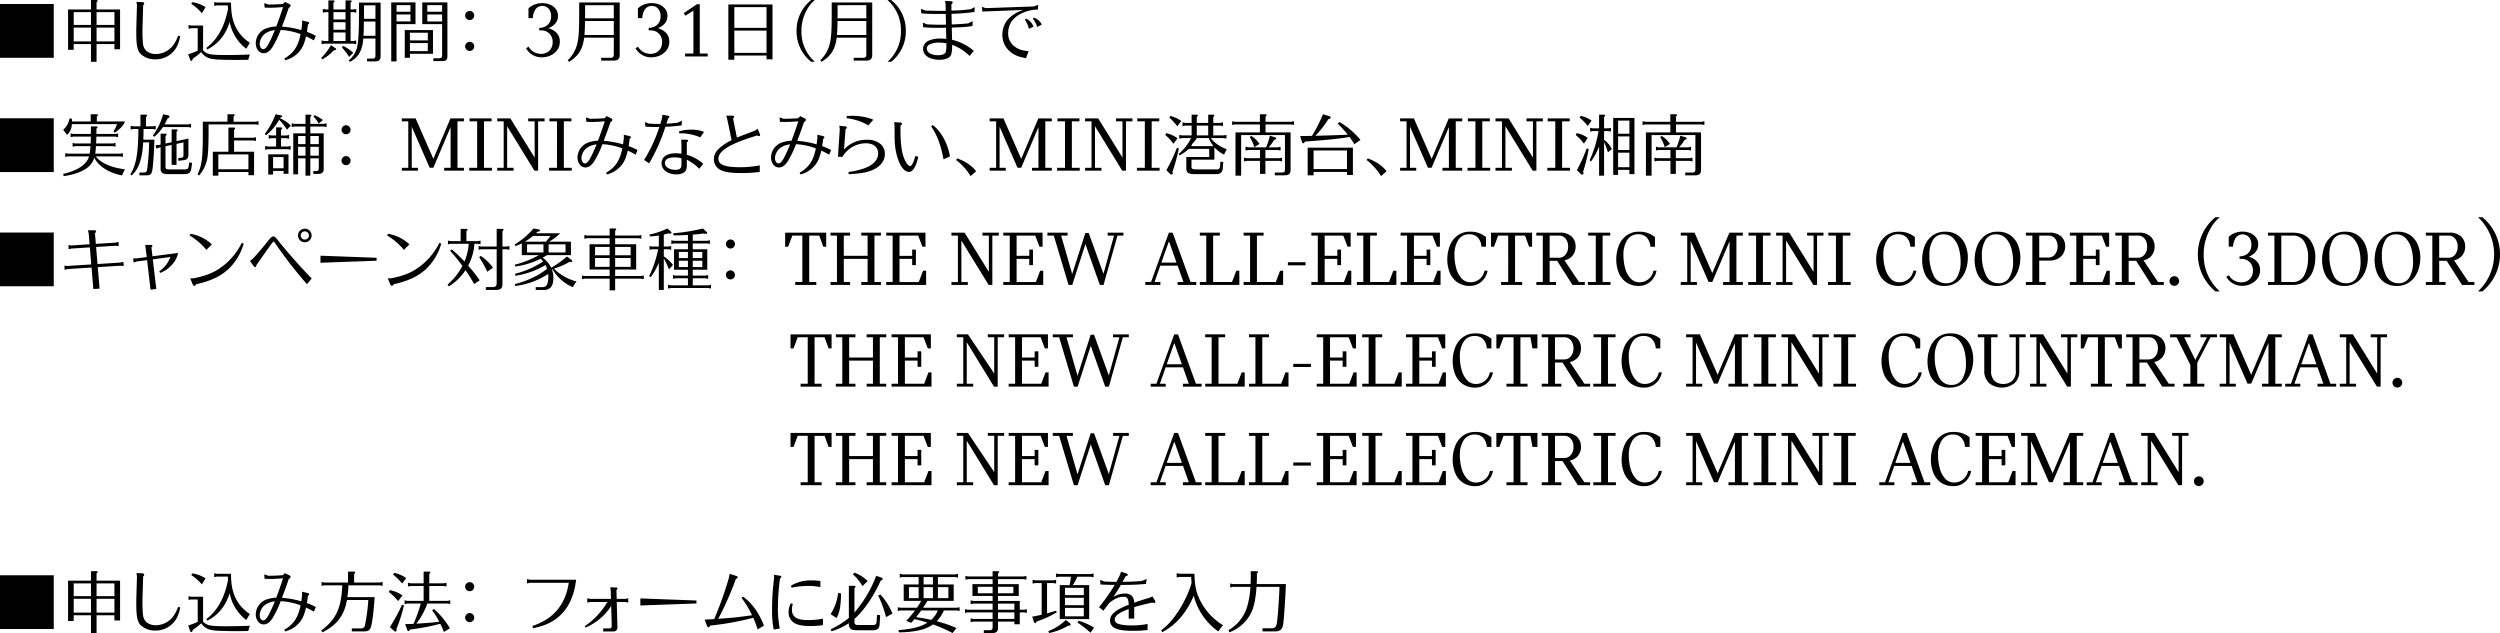 <svg xmlns="http://www.w3.org/2000/svg" width="1116.059" height="282.6" viewBox="0 0 1116.059 282.6">
  <g id="detail" transform="translate(-0.984 -0.651)">
    <path id="パス_41" data-name="パス 41" d="M1109.16,130.731h-1.944a22.641,22.641,0,0,0,0-33.116h1.944a21.331,21.331,0,0,1,0,33.116Zm-15.912-13.643H1089.9v9.468h2.844v1.3h-8.784v-1.3h2.88V105.82h-2.88v-1.3h10.476a7.233,7.233,0,0,1,5.292,1.746,5.99,5.99,0,0,1,1.764,4.446,6.157,6.157,0,0,1-1.332,4.014,6.233,6.233,0,0,1-3.636,2.142l6.48,9.684h2.592v1.3h-5.508Zm3.726-2.754a5.308,5.308,0,0,0,1.17-3.546,5.457,5.457,0,0,0-1.134-3.6,3.672,3.672,0,0,0-2.97-1.368h-4.14v9.9h4.14a3.682,3.682,0,0,0,2.934-1.386Zm-20.016,12.042a9.28,9.28,0,0,1-6.03,1.908,9.151,9.151,0,0,1-5.634-1.656,9.461,9.461,0,0,1-3.222-4.3,15.8,15.8,0,0,1-1.008-5.67,17.418,17.418,0,0,1,1.026-5.922,10.581,10.581,0,0,1,3.366-4.752,9.208,9.208,0,0,1,5.976-1.89,9.311,9.311,0,0,1,5.67,1.656,9.729,9.729,0,0,1,3.312,4.3,14.98,14.98,0,0,1,1.062,5.634,16.686,16.686,0,0,1-1.08,5.9A11.024,11.024,0,0,1,1076.958,126.376Zm.5-14.814a10.489,10.489,0,0,0-2.466-4.518,5.769,5.769,0,0,0-4.356-1.764,5.171,5.171,0,0,0-4.806,2.61,12.985,12.985,0,0,0-1.53,6.642,20.049,20.049,0,0,0,1.8,8.892,5.96,5.96,0,0,0,5.688,3.672,5.3,5.3,0,0,0,4.824-2.646,13.452,13.452,0,0,0,1.62-7.074,21.393,21.393,0,0,0-.77-5.814Zm-23.94,14.814a9.28,9.28,0,0,1-6.03,1.908,9.151,9.151,0,0,1-5.634-1.656,9.461,9.461,0,0,1-3.222-4.3,15.792,15.792,0,0,1-1.008-5.67,17.418,17.418,0,0,1,1.026-5.922,10.582,10.582,0,0,1,3.366-4.752,9.208,9.208,0,0,1,5.976-1.89,9.311,9.311,0,0,1,5.67,1.656,9.733,9.733,0,0,1,3.312,4.3,14.982,14.982,0,0,1,1.062,5.634,16.686,16.686,0,0,1-1.08,5.9,11.023,11.023,0,0,1-3.434,4.792Zm.5-14.814a10.493,10.493,0,0,0-2.466-4.518,5.769,5.769,0,0,0-4.356-1.764,5.171,5.171,0,0,0-4.806,2.61,12.988,12.988,0,0,0-1.53,6.642,20.049,20.049,0,0,0,1.8,8.892,5.96,5.96,0,0,0,5.688,3.672,5.3,5.3,0,0,0,4.824-2.646,13.453,13.453,0,0,0,1.62-7.074,21.4,21.4,0,0,0-.766-5.814Zm-23.832,14.544a9.246,9.246,0,0,1-5.778,1.746h-10.944v-1.3h2.88V105.82h-2.88v-1.3h10.944q5.292,0,7.74,3.114a12.753,12.753,0,0,1,2.448,8.118,16.119,16.119,0,0,1-1.062,5.85,10.13,10.13,0,0,1-3.34,4.5Zm-.54-17.622a5.792,5.792,0,0,0-5.238-2.664h-5v20.736h5a5.568,5.568,0,0,0,5.292-3.132,16.327,16.327,0,0,0,1.656-7.7,13.286,13.286,0,0,0-1.7-7.24Zm-20.88,16.524a7.479,7.479,0,0,1-3.024,2.412,9.4,9.4,0,0,1-3.87.828,7.8,7.8,0,0,1-4.158-1.116,8.221,8.221,0,0,1-2.862-2.916L996,123.5a5.782,5.782,0,0,0,2.448,2.412,6.812,6.812,0,0,0,3.132.792,5.589,5.589,0,0,0,2.5-.576A4.637,4.637,0,0,0,1006,124.36a5.352,5.352,0,0,0,.738-2.88,5.109,5.109,0,0,0-1.458-3.834,4.978,4.978,0,0,0-3.618-1.422h-.9v-1.116a6.1,6.1,0,0,0,2.484-.54,4.692,4.692,0,0,0,2.016-1.71,5.12,5.12,0,0,0,.792-2.934,5.35,5.35,0,0,0-1.008-3.294,3.816,3.816,0,0,0-5.994.216,7.9,7.9,0,0,0-1.17,3.906H995.94v-4.32a7.123,7.123,0,0,1,2.66-1.732,9.6,9.6,0,0,1,3.528-.648,8.717,8.717,0,0,1,3.492.684,6.062,6.062,0,0,1,2.538,1.98,5.02,5.02,0,0,1,.954,3.06q0,3.636-4.212,5.472,5.04,1.62,5.04,5.976a6.185,6.185,0,0,1-1.166,3.784ZM990,130.731a21.393,21.393,0,0,1,0-33.116h1.98a16.209,16.209,0,0,0-3.492,3.924,22.763,22.763,0,0,0-3.707,12.67,21.323,21.323,0,0,0,7.2,16.522Zm-18.356-2.483a2.151,2.151,0,1,1,1.53-.63,2.087,2.087,0,0,1-1.534.63Zm-17.028-11.16h-3.348v9.468h2.844v1.3h-8.784v-1.3h2.88V105.82h-2.88v-1.3H955.8a7.233,7.233,0,0,1,5.292,1.746,5.99,5.99,0,0,1,1.764,4.446,6.156,6.156,0,0,1-1.332,4.014,6.234,6.234,0,0,1-3.636,2.142l6.48,9.684h2.592v1.3h-5.508Zm3.726-2.754a5.308,5.308,0,0,0,1.17-3.546,5.458,5.458,0,0,0-1.134-3.6,3.672,3.672,0,0,0-2.97-1.368h-4.14v9.9h4.14a3.682,3.682,0,0,0,2.93-1.386ZM925.02,126.556h2.88V105.82h-2.88v-1.3h17.532v6.264h-1.368l-1.908-4.968H930.96v9.036h5.652V112.08h1.656V119h-1.656v-2.772H930.96V126.56h8.6l1.908-5.04h1.368v6.336H925.02Zm-5.382-10.422a7.946,7.946,0,0,1-3.762.846H911.34v9.576h2.88v1.3H905.4v-1.3h2.88V105.82H905.4v-1.3h10.476a7.378,7.378,0,0,1,5.292,1.692,5.813,5.813,0,0,1,1.764,4.392,6.276,6.276,0,0,1-.846,3.24,6.019,6.019,0,0,1-2.448,2.29Zm-1.206-9a3.721,3.721,0,0,0-2.988-1.314h-4.1v9.792h4.1a3.682,3.682,0,0,0,2.934-1.386,6.073,6.073,0,0,0,.054-7.092ZM898.4,126.376a9.28,9.28,0,0,1-6.03,1.908,9.151,9.151,0,0,1-5.634-1.656,9.461,9.461,0,0,1-3.222-4.3,15.792,15.792,0,0,1-1.008-5.67,17.418,17.418,0,0,1,1.026-5.922,10.579,10.579,0,0,1,3.366-4.752,9.208,9.208,0,0,1,5.976-1.89,9.31,9.31,0,0,1,5.67,1.656,9.731,9.731,0,0,1,3.312,4.3,14.984,14.984,0,0,1,1.062,5.634,16.686,16.686,0,0,1-1.08,5.9,11.023,11.023,0,0,1-3.438,4.792Zm.5-14.814a10.49,10.49,0,0,0-2.466-4.518,5.769,5.769,0,0,0-4.356-1.764,5.171,5.171,0,0,0-4.806,2.61,12.986,12.986,0,0,0-1.53,6.642,20.047,20.047,0,0,0,1.8,8.892,5.96,5.96,0,0,0,5.688,3.672,5.3,5.3,0,0,0,4.824-2.646,13.452,13.452,0,0,0,1.62-7.074,21.39,21.39,0,0,0-.774-5.814Zm-23.94,14.814a9.28,9.28,0,0,1-6.03,1.908,9.151,9.151,0,0,1-5.634-1.656,9.461,9.461,0,0,1-3.222-4.3,15.792,15.792,0,0,1-1.008-5.67,17.418,17.418,0,0,1,1.026-5.922,10.58,10.58,0,0,1,3.366-4.752,9.208,9.208,0,0,1,5.976-1.89,9.311,9.311,0,0,1,5.67,1.656,9.731,9.731,0,0,1,3.312,4.3,14.984,14.984,0,0,1,1.062,5.634,16.684,16.684,0,0,1-1.08,5.9,11.024,11.024,0,0,1-3.436,4.792Zm.5-14.814a10.491,10.491,0,0,0-2.46-4.518,5.769,5.769,0,0,0-4.356-1.764,5.171,5.171,0,0,0-4.806,2.61,12.985,12.985,0,0,0-1.53,6.642,20.049,20.049,0,0,0,1.8,8.892A5.96,5.96,0,0,0,869.8,127.1a5.3,5.3,0,0,0,4.824-2.646,13.452,13.452,0,0,0,1.62-7.074,21.394,21.394,0,0,0-.778-5.818Zm-30.54,13.356a5.275,5.275,0,0,0,4.032,1.746,6.255,6.255,0,0,0,6.192-5.184h1.368a8.189,8.189,0,0,1-1.44,3.492,8.037,8.037,0,0,1-2.772,2.43,7.478,7.478,0,0,1-3.564.882,9.5,9.5,0,0,1-5.886-1.728,9.7,9.7,0,0,1-3.294-4.41,15.88,15.88,0,0,1-1.008-5.634,17.053,17.053,0,0,1,1.044-5.958,10.37,10.37,0,0,1,3.348-4.644,9.126,9.126,0,0,1,5.832-1.818,10.966,10.966,0,0,1,4.05.666,12.076,12.076,0,0,1,3.006,1.71v4.32h-2.052a6.4,6.4,0,0,0-1.728-4.212,5,5,0,0,0-3.528-1.332,5.66,5.66,0,0,0-5.094,2.574,11.981,11.981,0,0,0-1.674,6.642,22,22,0,0,0,.774,5.94,10.774,10.774,0,0,0,2.394,4.518Zm-27.864,1.638h3.528V105.82H817.2v-1.3h9.828v1.3h-3.384v20.736h3.528v1.3H817.056Zm-4.9,1.3H810.5L798.332,108.02v18.54h2.88v1.3H793.9v-1.3h2.88V105.82H793.9v-1.3h5.868l10.836,17.5v-16.2h-2.88v-1.3h7.308v1.3h-2.88Zm-30.744-1.3h3.528V105.82h-3.38v-1.3h9.828v1.3H788v20.736h3.528v1.3H781.416Zm-11.2,0h2.88v-18.18l-7.7,18.144H763.74l-7.992-18.288v18.324h2.772v1.3h-7.2v-1.3h2.88V105.82h-2.88v-1.3h6.156l7.92,18.036,7.632-18.036h6.012v1.3h-2.88v20.736h2.88v1.3h-8.82ZM749.178,56.212v3.54h11.189v16.68c.03,1.74-.78,2.489-2.67,2.489h-4.379V77.662h3.239c.96-.03,1.26-.33,1.29-1.32V60.952H738.288V79.071h-2.52V59.752h10.89v-3.54h-11.19l-1.2.24v-1.68l1.2.24h11.19V51.653h2.37c.42,0,.63.12.63.39,0,.21-.09.33-.48.6v2.369h11.489l1.2-.24v1.68l-1.2-.24Zm-12.384,48.546a12.078,12.078,0,0,1,3.006,1.71v4.32h-2.052a6.4,6.4,0,0,0-1.728-4.212,5,5,0,0,0-3.528-1.332,5.66,5.66,0,0,0-5.094,2.574,11.981,11.981,0,0,0-1.674,6.642,22,22,0,0,0,.774,5.94,10.774,10.774,0,0,0,2.394,4.518,5.275,5.275,0,0,0,4.032,1.746,6.255,6.255,0,0,0,6.192-5.184h1.368a8.187,8.187,0,0,1-1.44,3.492,8.038,8.038,0,0,1-2.772,2.43,7.477,7.477,0,0,1-3.564.882,9.5,9.5,0,0,1-5.886-1.728,9.7,9.7,0,0,1-3.294-4.41,15.882,15.882,0,0,1-1.008-5.634,17.051,17.051,0,0,1,1.044-5.958,10.37,10.37,0,0,1,3.348-4.644,9.126,9.126,0,0,1,5.832-1.818,10.966,10.966,0,0,1,4.05.666Zm-8.407-28.266h-5.039v2.219h-2.19V53.3h9.479V78.382h-2.25Zm0-21.99h-5.039v5.85h5.039Zm0,7.05h-5.039v6.06h5.039Zm0,7.26h-5.039v6.48h5.039Zm-7.829-1.56-1.77,1.41a31.538,31.538,0,0,0-1.71-4.59v15h-2.22V65.992a28.222,28.222,0,0,1-3.6,6.75l-.63-.51a51.947,51.947,0,0,0,3.84-12.27l.12-.81h-2.52l-1.2.24v-1.68l1.2.24h2.79V51.833h2.07c.42,0,.63.12.63.39,0,.21-.09.33-.48.6v5.129h1.89l1.17-.24v1.68l-1.17-.24h-1.89v3.93a10.536,10.536,0,0,1,3.48,4.17Zm-14.37-14.069.45-.81A12.389,12.389,0,0,1,711.5,54.5l-1.68,2.4a25.231,25.231,0,0,0-3.632-3.717Zm1.89,11.609a19.473,19.473,0,0,0-3.66-3.87l.45-.81a11.247,11.247,0,0,1,4.92,2.13Zm-8.67,52.08,6.48,9.684h2.592v1.3h-5.508l-6.84-10.764h-3.348v9.468h2.844v1.3h-8.784v-1.3h2.88V105.82h-2.88v-1.3H697.32a7.233,7.233,0,0,1,5.292,1.746,5.99,5.99,0,0,1,1.764,4.446,6.156,6.156,0,0,1-1.332,4.014,6.234,6.234,0,0,1-3.636,2.146Zm.486-9.684a3.672,3.672,0,0,0-2.97-1.368h-4.14v9.9h4.14a3.682,3.682,0,0,0,2.934-1.386,5.308,5.308,0,0,0,1.17-3.546,5.458,5.458,0,0,0-1.134-3.6Zm-8.13-31.632h3.528V54.82h-3.384v-1.3h9.828v1.3h-3.384V75.556h3.528v1.3H691.764ZM647.736,53.522h6.012v1.3h-2.88V75.556h2.88v1.3h-8.82v-1.3h2.88V57.376L640.1,75.52h-1.656l-7.992-18.288V75.556h2.772v1.3h-7.2v-1.3h2.88V54.82h-2.88v-1.3h6.156l7.92,18.04Zm-23.384,67.992v6.336h-17.64v-1.3h2.88V105.82h-2.88v-1.3h8.928v1.3h-2.988v20.736h8.424l1.908-5.04ZM611.04,72.082l.57-.72c4.05,1.59,6.33,3.18,8.37,5.73l-2.46,2.159a26.787,26.787,0,0,0-6.48-7.169Zm-45.09-15.87v3.54h11.189v16.68c.03,1.74-.78,2.489-2.67,2.489H570.09V77.662h3.239c.96-.03,1.26-.33,1.29-1.32V60.952H555.06V79.071h-2.52V59.752h10.89v-3.54H552.24l-1.2.24v-1.68l1.2.24h11.19V51.653h2.37c.42,0,.63.12.63.39,0,.21-.09.33-.48.6v2.369h11.489l1.2-.24v1.68l-1.2-.24Zm-18.511,13.44a13.7,13.7,0,0,1-4.32-3.24v5.52H532.89v3.33c0,.69.54.99,1.83,1.02h9.329a1.341,1.341,0,0,0,1.59-1.23l.18-2.22,1.26.12-.21,2.61c-.06,1.95-1.05,2.849-3.06,2.82h-9.6c-2.64,0-3.57-.63-3.63-2.43v-5.22h10.23V67.1h-9.12a16.792,16.792,0,0,1-4.14,2.91l-.39-.66a21.062,21.062,0,0,0,5.49-6.93l.03-.12h-4.05l-1.2.24V60.86l1.2.24h4.32V56.72h-2.88l-1.17.24V55.28l1.17.24h2.88V51.833h2.16c.42,0,.63.12.63.39,0,.21-.09.3-.48.6v2.7h5.1v-3.69h2.1c.42,0,.63.12.63.39,0,.21-.09.33-.48.6v2.7h3.15l1.2-.24v1.68l-1.2-.24h-3.15V61.1h4.68l1.2-.24v1.68l-1.2-.24H541.56c1.259,1.92,3.809,3.72,7.079,4.98C548.069,68.332,547.979,68.482,547.439,69.652Zm-7.079-12.93h-5.1V61.1h5.1Zm.24,5.58h-5.34c-.75,1.5-2.16,2.25-2.43,3.6h9.87a15.175,15.175,0,0,1-2.1-3.6Zm-17.55-9.119.42-.81c2.79.96,3.45,1.26,4.86,2.309l-1.77,2.37a24.546,24.546,0,0,0-3.51-3.869ZM508.68,54.82v-1.3h9.828v1.3h-3.384V75.556h3.528v1.3H508.536v-1.3h3.528V54.82Zm-5.04,22.032h-1.656L489.816,57.016v18.54h2.88v1.3h-7.308v-1.3h2.88V54.82h-2.88v-1.3h5.868l10.836,17.5V54.82h-2.88v-1.3h7.308v1.3h-2.88ZM470.52,53.524v1.3h-2.88V75.556h2.88v1.3H461.7v-1.3h2.88V57.376l-7.7,18.144h-1.66l-7.992-18.288V75.556H450v1.3h-7.2v-1.3h2.88V54.82H442.8v-1.3h6.156l7.92,18.036,7.632-18.036Zm-30.96,52.3v-1.3h7.308v1.3h-2.88v22.032h-1.656l-12.168-19.836v18.54h2.88v1.3h-7.308v-1.3h2.88V105.82h-2.88v-1.3H431.6l10.836,17.5v-16.2Zm-2.808-28.728-2.46,2.159a26.787,26.787,0,0,0-6.48-7.169l.57-.72c4.05,1.59,6.33,3.18,8.37,5.73Zm-29.936.3c-1.71,0-3.33-1.65-4.62-4.77a28.243,28.243,0,0,1-1.8-9.45c0-.27-.03-2.34-.06-6.21l-.15-1.8,2.7.18c.45.03.75.24.75.54s-.15.48-.66.84v1.92c0,5.97.57,10.2,1.68,12.84.84,1.92,1.92,3.33,2.61,3.33.72,0,1.65-1.83,2.34-4.56l1.32.42c-.964,4.32-2.434,6.72-4.114,6.72Zm7.332,33.4H412.78l-1.908-4.968h-8.316v9.036H408.2v-2.772h1.656V119H408.2v-2.772h-5.652V126.56h8.6l1.908-5.04h1.368v6.336H396.6v-1.3h2.88V105.82H396.6v-1.3h17.532ZM379.872,78.441l-.12-1.019a33.939,33.939,0,0,0,7.44-1.77c3.779-1.47,5.819-3.72,5.819-6.51s-2.1-4.53-5.489-4.53a12.067,12.067,0,0,0-7.62,2.76,12.345,12.345,0,0,0-2.82,3.27h-2.01l.81-12.3-.21-1.56,2.79.3c.36.03.57.24.57.51s-.15.45-.57.75l-.69,9.06a13.393,13.393,0,0,1,10.2-4.35,8.894,8.894,0,0,1,6.269,2.04,5.8,5.8,0,0,1,1.77,4.26c0,3.33-2.25,6-6.3,7.53C387.4,77.752,385.182,78.082,379.872,78.441Zm8.1-25.32a14.182,14.182,0,0,1,2.85.989l-2.16,2.52a24.771,24.771,0,0,0-9.75-3.209l.09-.99c1.29-.06,1.89-.09,2.55-.09a29.346,29.346,0,0,1,6.42.782Zm-19.651,8.251c.45.09.69.3.69.54s-.15.45-.54.69c-.15,1.41-.24,2.01-.45,3.27a29.742,29.742,0,0,1,3.99,1.77l-.87,2.04c-1.44-.81-2.04-1.11-3.51-1.8-.81,3.36-1.41,4.74-2.79,6.54a12.332,12.332,0,0,1-6.509,4.109l-.39-.749c4.17-2.43,6.15-5.4,7.259-10.89a28.835,28.835,0,0,0-8.879-1.86,43.912,43.912,0,0,1-3.75,7.77c-1.17,1.74-2.46,2.61-3.84,2.61-2.01,0-3.54-1.95-3.54-4.5a7.193,7.193,0,0,1,5.49-6.84,13.84,13.84,0,0,1,3.66-.6c1.17-3.12,1.8-4.86,3.03-8.67-2.43.21-4.38.3-5.88.3-.51,0-1.29-.03-2.34-.06l-.18-1.979,1.89.63c3.36-.06,4.65-.12,6.45-.27l.9-.93,2.1,1.05a.78.78,0,0,1,.45.629c0,.33-.24.63-.84.99-1.29,3.75-1.68,4.83-3.03,8.37a41.8,41.8,0,0,1,8.639,1.56c.18-1.32.21-1.47.36-3l-.03-1.29ZM350.2,66.142a6.047,6.047,0,0,0-3.24,5.1c0,1.32.69,2.37,1.53,2.37,1.26,0,2.34-1.71,4.89-7.68l.36-.81a8.813,8.813,0,0,0-3.54,1.02ZM325.182,52.283h2.97a.561.561,0,0,1,.57.51c0,.24-.12.45-.48.75l1.71,8.549c.45-.21.87-.36,1.47-.6,2.13-.84,4.38-1.68,6.719-2.58l1.05-.78,1.05,2.43a1.037,1.037,0,0,1,.09.36.545.545,0,0,1-.51.48,1.663,1.663,0,0,1-.81-.27c-11.879,3.57-17.309,6.81-17.309,10.38,0,2.67,2.88,3.78,9.66,3.78a45.2,45.2,0,0,0,8.789-.81v2.91a57.129,57.129,0,0,1-8.519.51c-3.96,0-6.51-.33-8.37-1.11a5.357,5.357,0,0,1-3.6-5.1c0-2.28,1.26-4.17,4.2-6.27a27.072,27.072,0,0,1,3.72-2.22l-1.89-9.12Zm1.9,59.309a2.017,2.017,0,1,1,1.431-.6,2.025,2.025,0,0,1-1.431.6Zm-.03,13.8a2.025,2.025,0,1,1,2.04-2.01A2.017,2.017,0,0,1,327.052,125.392Zm-6.81,150.63a157.7,157.7,0,0,0,6.15-17.46l.3-1.739,2.97.93c.42.119.63.329.63.6,0,.33-.24.54-.81.78a139.077,139.077,0,0,1-7.5,17.1l-.36.66c5.61-.36,9.36-.75,15.089-1.59a44.9,44.9,0,0,0-4.679-7.74l.63-.54c3.839,2.61,7.079,7.08,9.389,12.9l-2.85,1.71a47.026,47.026,0,0,0-1.92-5.19,130.487,130.487,0,0,1-19.229,3.48c-.27.54-.48.72-.81.72-.3,0-.48-.21-.72-.78l-.96-2.61c2.52-.12,3.27-.15,4.08-.21h.18ZM305.38,54.5l-.09,2.13c-2.49.33-4.98.54-7.26.63a79.7,79.7,0,0,1-7.23,16.29l-2.28-1.47a66.287,66.287,0,0,0,6.81-14.73h-1.17c-1.86,0-2.91-.03-5.07-.18l-.15-2.04,1.62.69c1.62.09,2.67.15,5.22.15l.03-.09.36-1.23c.06-.21.18-.66.33-1.259l.24-1.53,2.64.51a.485.485,0,0,1,.42.48c0,.21-.09.36-.54.66-.27.869-.54,1.679-.63,1.949a3.563,3.563,0,0,0-.12.42c1.65-.09,2.88-.21,5.01-.45ZM275.6,107v2.7h9.389v11.28H275.6v2.88h11.579l1.2-.24v1.68l-1.2-.24H275.6v5.189h-2.46V125.06H261.98l-1.2.24v-1.68l1.2.24h11.16v-2.88h-8.97V109.7h8.97V107H263.03l-1.17.24v-1.68l1.17.24h10.11v-3.149h2.31c.42,0,.63.12.63.42,0,.18-.09.3-.48.57V105.8h10.529l1.17-.24v1.68l-1.17-.24Zm0,12.78h6.929v-3.96H275.6Zm0-5.16h6.929V110.9H275.6Zm-2.46-3.72h-6.51v3.72h6.51Zm0,4.92h-6.51v3.96h6.51Zm11.6-46.14c-1.44-.81-2.04-1.11-3.51-1.8-.81,3.36-1.41,4.74-2.79,6.54a12.333,12.333,0,0,1-6.509,4.109l-.39-.749c4.17-2.43,6.15-5.4,7.259-10.89a28.835,28.835,0,0,0-8.879-1.86,43.912,43.912,0,0,1-3.75,7.77c-1.17,1.74-2.46,2.61-3.84,2.61-2.01,0-3.54-1.95-3.54-4.5a7.193,7.193,0,0,1,5.49-6.84,13.841,13.841,0,0,1,3.66-.6c1.17-3.12,1.8-4.86,3.03-8.67-2.43.21-4.38.3-5.88.3-.51,0-1.29-.03-2.34-.06l-.18-1.979,1.89.63c3.36-.06,4.65-.12,6.45-.27l.9-.93,2.1,1.05a.78.78,0,0,1,.45.629c0,.33-.24.63-.84.99-1.29,3.75-1.68,4.83-3.03,8.37a41.8,41.8,0,0,1,8.639,1.56c.18-1.32.21-1.47.36-3l-.03-1.29,2.46.57c.45.09.69.3.69.54s-.15.45-.54.69c-.15,1.41-.24,2.01-.45,3.27a29.742,29.742,0,0,1,3.99,1.77ZM263.8,66.142a6.047,6.047,0,0,0-3.24,5.1c0,1.32.69,2.37,1.53,2.37,1.26,0,2.34-1.71,4.89-7.68l.36-.81A8.813,8.813,0,0,0,263.8,66.142ZM239.664,54.82h-2.88v-1.3h7.308v1.3h-2.88V76.852h-1.656L227.388,57.016v18.54h2.88v1.3H222.96v-1.3h2.88V54.82h-2.88v-1.3h5.868l10.836,17.5Zm-14.521,48.013c.42,0,.63.12.63.39,0,.21-.09.33-.48.6v6.9h1.89l1.2-.24v1.68l-1.2-.24h-1.89V127.4c.03,1.89-.81,2.669-2.73,2.669h-4.679V128.81h3.059c1.23,0,1.77-.54,1.77-1.77V111.92h-6.869l-1.2.24v-1.68l1.2.24h6.869v-7.889ZM210.468,75.556H214V54.82h-3.384v-1.3h9.828v1.3H217.06V75.556h3.528v1.3h-10.12Zm-11.2,0h2.88V57.376l-7.7,18.144H192.8l-8-18.288V75.556h2.772v1.3h-7.2v-1.3h2.88V54.82h-2.88v-1.3h6.156l7.92,18.036L202.08,53.52h6.012v1.3h-2.88V75.556h2.88v1.3h-8.82Zm-15.5,34.176-2.46,2.49a28.2,28.2,0,0,0-7.47-6.42l.36-.78a18.514,18.514,0,0,1,9.57,4.71Zm-27.21,152.22-.03.39-.03.42a35.272,35.272,0,0,1-.45,4.47h12.179c-.33,5.73-1.11,11.91-1.71,13.5-.45,1.29-1.44,1.829-3.119,1.8h-5.37v-1.349h3.81a1.78,1.78,0,0,0,2.04-1.2,82.165,82.165,0,0,0,1.529-11.49h-9.539c-1.14,6.84-4.53,11.28-10.95,14.429l-.54-.809c6.42-4.77,8.79-9.6,9.36-19.11l.06-1.05h-8.04l-1.2.24v-1.74l1.2.24h10.59v-4.859h2.58c.42,0,.63.12.63.39,0,.21-.09.33-.48.6v3.869H170.6l1.2-.24v1.74l-1.2-.24ZM63.684,51.833h2.31c.42,0,.63.12.63.42,0,.18-.09.3-.48.57v4.229h3.15l1.2-.24v1.68l-1.2-.24h-4.23V59.3c0,.93-.03,2.19-.09,3.69h4.95c-.18,5.7-.57,11.58-.9,13.38-.27,1.95-.87,2.549-2.58,2.549h-3.21V77.662h2.04c1.17-.06,1.26-.21,1.56-2.73a100.184,100.184,0,0,0,.72-10.74h-2.64c-.42,7.41-2.01,12.03-5.16,14.759l-.57-.51c2.49-3.9,3.45-8.969,3.57-19.139v-1.05h-2.22l-1.2.24v-1.68l1.2.24h3.15ZM43.134,71.152l-.06-.09a8.447,8.447,0,0,1-3.27,4.59c-2.58,1.83-5.91,3-10.38,3.629l-.24-.989c6.57-1.53,10.59-4.29,11.55-7.83h-9.42l-1.2.24v-1.68l1.2.24H41c.15-.87.24-1.56.39-3.36H34.58l-1.17.24v-1.68l1.17.24h6.87v-.09l.09-1.68v-1.29H33.71l-1.2.24V60.2l1.2.24h7.83l.03-1.68V57.08h2.31c.42,0,.63.12.63.39,0,.21-.09.33-.48.6v2.37h8.489l1.2-.24v1.68l-1.2-.24H44c-.03,1.35-.06,2.61-.12,3.06h7.469l1.2-.24v1.68l-1.2-.24H43.824a33.326,33.326,0,0,1-.33,3.36H54.683l1.17-.24V70.7l-1.17-.24H43.734c2.22,2.97,7.109,5.1,13.049,5.76a20.639,20.639,0,0,0-1.29,2.759C49.613,77.842,45.114,74.992,43.134,71.152Zm8.519-11.79a20.493,20.493,0,0,0,1.59-3.3H33.054a6.446,6.446,0,0,1-2.13,4.77l-1.74-2.25A8.387,8.387,0,0,0,32,53.573h1.02a5.139,5.139,0,0,1,.09,1.019v.27h8.37V51.653h2.58c.42,0,.63.12.63.39,0,.21-.09.33-.48.6v2.219H56.783c-.66,1.74-2.1,3.33-4.5,4.98ZM.984,257.453h24v24h-24Zm0-153h24v24h-24Zm0-51h24v24h-24ZM41.724,118.7l-.63-7.62-8.28.54-1.17.3-.12-1.86,1.2.18,8.25-.54-.36-4.56-.36-1.679h2.94c.42,0,.69.21.69.54,0,.24-.15.42-.51.72l.39,4.8,8.789-.54,1.32-.36.12,1.92-1.35-.18-8.759.54.63,7.62,10.259-.66,1.29-.33.15,1.89-1.35-.15-10.229.63.81,9.6-2.79.18-.81-9.6-10.83.69-1.17.33-.12-1.86,1.2.15ZM41.6,255.653h2.34c.42,0,.63.12.63.39,0,.21-.09.33-.48.6v3.239h10.5v17.76H52.07v-2.31H44.094v7.919H41.6v-7.919H33.89v2.55H31.37v-18H41.6Zm2.49,18.479h7.979v-6.15H44.094Zm0-7.35h7.979v-5.7H44.094Zm-10.2,7.35H41.6v-6.15H33.89Zm0-13.05v5.7H41.6v-5.7ZM66.474,115.4l-.45-3.87-.24-1.53h2.73a.459.459,0,0,1,.51.45c0,.18-.12.36-.45.63l.48,3.99,11.429-1.5c-.66,3.72-3.839,7.29-7.949,8.91l-.45-.69a13.577,13.577,0,0,0,4.979-6.42L69.2,116.42l1.56,13.229-2.58.33-1.53-13.2-4.74.63-1.26.42-.24-1.86,1.32.06Zm-4.35,142.71-.18-1.649,2.67.15c.45.03.75.27.75.6,0,.27-.12.48-.48.809l-.27,9.69c-.03.39-.03.87-.03,1.53a55.938,55.938,0,0,0,.24,5.88,5.023,5.023,0,0,0,1.53,3.27,6.429,6.429,0,0,0,4.14,1.38,9.826,9.826,0,0,0,8.1-4.35,15.483,15.483,0,0,0,1.89-3.87l.93.3a15.409,15.409,0,0,1-1.68,4.98,10.661,10.661,0,0,1-9.449,5.31,9.3,9.3,0,0,1-6.51-2.4c-1.47-1.56-1.95-3.9-1.95-9.51,0-.87,0-1.77.03-2.67ZM86.273,55.942v1.68l-1.2-.24H73.734a19.721,19.721,0,0,1-3.9,4.35l-.6-.57a28.671,28.671,0,0,0,4.56-9.509l2.28.48c.33.09.57.33.57.57,0,.36-.18.54-.81.78-.69,1.409-1.02,2.039-1.38,2.7H85.073ZM72.684,75.952v-9.54l-.75.15-1.11.48-.36-1.62h1.23l.99-.24v-4.86h2.04c.42,0,.63.12.63.39,0,.21-.09.33-.48.6v3.42l2.73-.6v-5.7h2.039c.42,0,.63.12.63.39,0,.21-.09.33-.48.6v4.23l5.31-1.14v7.08c0,1.71-.6,2.4-2.22,2.58l-2.31.27v-1.23l1.29-.15c.78-.09,1.02-.33,1.02-1.14v-5.7l-3.09.66v9.36H77.6v-8.88l-2.73.57v9.3c.03.75.42,1.02,1.56,1.05H83.3c1.29,0,1.71-.27,1.86-1.2l.3-1.89,1.29.15-.36,2.55c-.24,1.83-1.05,2.46-3.15,2.49H76.014C73.554,78.382,72.654,77.722,72.684,75.952Zm16.56,192.3h-2.88l-1.2.24v-1.68l1.2.24h5.28v11.1a5.3,5.3,0,0,0,2.04,1.38c1.23.51,3.39.69,8.25.69,3.719,0,8.669-.12,10.619-.24a19.289,19.289,0,0,0-.72,2.37c-2.37.03-4.11.059-5.37.059-2.939,0-6.719-.089-8.279-.179-3.93-.21-5.64-.99-7.38-3.3l-.09.06a29.907,29.907,0,0,1-3.66,2.85c-.15.659-.39.989-.69.989a.518.518,0,0,1-.42-.33l-.96-2.609a32.837,32.837,0,0,0,4.26-1.62ZM86,105.022a18.514,18.514,0,0,1,9.57,4.71l-2.46,2.49a28.2,28.2,0,0,0-7.47-6.42Zm17.52,160.44c-1.8,5.73-5.19,9.9-10.02,12.27l-.39-.72c4.92-3.69,8.13-9.45,9.66-17.4-.03-.39-.03-.75-.06-1.56H97.82l-1.2.24v-1.739l1.2.24h6.27c.12,4.619.45,6.779,1.559,9.689a17.424,17.424,0,0,0,6.9,8.28c-.75,1.2-.87,1.38-1.62,2.67a19.508,19.508,0,0,1-7.4-11.97Zm10.889-197.07V78.861h-2.52V77.422H98.454v1.649h-2.46V68.392h6.96v-10.8h2.37c.42,0,.63.12.63.39,0,.21-.09.33-.48.6v3.57h8.639l1.14-.24v1.68l-1.14-.24h-8.639v5.04Zm-15.959,1.2v6.63h13.439v-6.63Zm-5.7,189.27-1.65,2.7a20.983,20.983,0,0,0-4.71-4.169l.36-.75a13.781,13.781,0,0,1,6,2.219ZM87.5,124.882c6.36-1.32,9.78-2.85,13.77-6.09a29.789,29.789,0,0,0,7.649-9.72l.84.39a25.287,25.287,0,0,1-6.51,11.04c-3.689,3.48-7.949,5.52-14.729,7.05-.21.48-.45.69-.78.69-.3,0-.57-.24-.75-.66l-1.08-2.67Zm27.689-69.9,1.2-.24v1.68l-1.2-.24H94.1V59.9c-.03,7.11-.27,10.65-.84,12.63a15.343,15.343,0,0,1-3.42,6.449l-.66-.42c1.98-4.349,2.34-7.349,2.34-18.659V54.98h11.01V51.653h2.58c.42,0,.63.12.63.39,0,.21-.09.33-.48.6v2.339Zm4.171,12.51v-1.68l1.2.24h3.69v-3.72h-2.13l-1.17.24v-1.68l1.17.24h2.13v-3.6h2.04c.42,0,.63.12.63.39,0,.21-.09.33-.48.6v2.61h2.4l1.2-.24v1.68l-1.2-.24h-2.4v3.72h3.09l1.2-.24v1.68l-1.2-.24h-8.97Zm1.38,11.069v-9h9.03v8.67h-2.19v-1.26H122.9V78.56Zm6.84-2.789v-5.01H122.9v5.01Zm1.53-17.22a27.479,27.479,0,0,0-3.42-4.35l-.09-.09a23.5,23.5,0,0,1-5.82,6.9l-.6-.57a34.262,34.262,0,0,0,4.83-8.789l2.55.54a.447.447,0,0,1,.39.36c0,.27-.24.45-.78.54l-.12.24-.06.09a16.585,16.585,0,0,1,4.83,3.269Zm-8.1,49.2c.81-1.05,1.5-1.59,2.01-1.59.54,0,1.08.51,2.46,2.28,3.45,4.41,10.559,12.39,14.669,16.53l-2.13,2.55a191.422,191.422,0,0,1-14.309-18.45c-.24-.36-.48-.57-.6-.57s-.36.24-.69.69c-.78,1.02-4.23,5.88-6.99,9.84-.03.57-.21.84-.57.84-.21,0-.39-.12-.6-.42l-1.68-2.28,1.5-1.26c2.014-2.16,3.334-3.72,6.934-8.16Zm3.3,159.72c1.17-3.12,1.8-4.86,3.03-8.67-2.43.21-4.38.3-5.88.3-.51,0-1.29-.03-2.34-.06l-.18-1.979,1.89.63c3.36-.06,4.65-.12,6.45-.27l.9-.93,2.1,1.05a.78.78,0,0,1,.45.629c0,.33-.24.63-.84.99-1.29,3.75-1.68,4.83-3.03,8.37a41.8,41.8,0,0,1,8.639,1.56c.18-1.32.21-1.47.36-3l-.03-1.29,2.46.57c.45.09.69.3.69.54s-.15.45-.54.69c-.15,1.41-.24,2.01-.45,3.27a29.744,29.744,0,0,1,3.99,1.77l-.87,2.04c-1.44-.81-2.04-1.11-3.51-1.8-.81,3.36-1.41,4.74-2.789,6.54a12.339,12.339,0,0,1-6.51,4.109l-.39-.749c4.17-2.43,6.15-5.4,7.259-10.89a28.835,28.835,0,0,0-8.879-1.86,43.913,43.913,0,0,1-3.75,7.77c-1.17,1.74-2.46,2.61-3.84,2.61-2.01,0-3.54-1.95-3.54-4.5a7.193,7.193,0,0,1,5.49-6.84,13.844,13.844,0,0,1,3.664-.6Zm-7.38,7.77c0,1.32.69,2.37,1.53,2.37,1.26,0,2.34-1.71,4.89-7.68l.36-.81a8.813,8.813,0,0,0-3.54,1.02,6.047,6.047,0,0,0-3.236,5.1Zm20.189-172.5a3.031,3.031,0,1,1-2.169.854,3.03,3.03,0,0,1,2.169-.854Zm-.06,4.859a1.83,1.83,0,1,0-1.83-1.83A1.818,1.818,0,0,0,137.059,107.6Zm4.44-55.5a18.867,18.867,0,0,1,3.66,2.129l-1.89,1.56a17.315,17.315,0,0,0-2.37-3.149Zm-.66,24.929h1.23c.9-.03,1.2-.33,1.23-1.26V71.33h-3.78v7.739H137.36V71.332h-3.3v7.139H131.9v-18.3h5.46v-3.03h-4.95l-1.2.24V55.7l1.2.24h4.95V51.833h2.01c.419,0,.629.12.629.39,0,.21-.09.3-.48.6v3.119h6.09l1.17-.24v1.68l-1.17-.24h-6.09v3.03h5.97v15.75c.03,1.65-.75,2.37-2.52,2.37h-2.13ZM137.36,61.37h-3.3V65h3.3Zm0,4.83h-3.3v3.93h3.3Zm5.939-4.83h-3.78V65h3.78Zm0,4.83h-3.78v3.93h3.78Zm12.151,8.19a2.025,2.025,0,1,1,2.04-2.01,2.017,2.017,0,0,1-2.04,2.01Zm.03-13.8a2.014,2.014,0,1,1,1.432-.6,2.025,2.025,0,0,1-1.432.6ZM169.1,117.05l-25.049.9V114.8l25.049.93Zm20.371,1.74a29.789,29.789,0,0,0,7.649-9.72l.84.39a25.287,25.287,0,0,1-6.51,11.04c-3.689,3.48-7.949,5.52-14.729,7.05-.21.48-.45.69-.78.69-.3,0-.57-.24-.75-.66l-1.08-2.67,1.59-.03c6.364-1.318,9.784-2.848,13.774-6.088Zm-8.82,147.66L178.7,269a22.511,22.511,0,0,0-4.17-4.08l.45-.81a14.306,14.306,0,0,1,5.674,2.342Zm.66,4.47a65.705,65.705,0,0,1-3.33,10.47,2.39,2.39,0,0,1,.09.48.654.654,0,0,1-.6.719.923.923,0,0,1-.57-.269l-1.86-1.74a72.965,72.965,0,0,0,5.4-9.96Zm-4.83-13.739.45-.81a15.923,15.923,0,0,1,5.43,2.339l-1.86,2.43a25.066,25.066,0,0,0-4.016-3.957Zm13.62,11.7v-6.63h-5.79l-1.2.24v-1.68l1.2.24h5.79v-5.219h2.37c.42,0,.63.12.63.39,0,.21-.09.33-.48.6v4.229h6.48l1.2-.24v1.68l-1.2-.24h-6.479v6.63h8.159l1.2-.24v1.68l-1.2-.24h-9c-.18.42-.18.42-.48,1.2a32.888,32.888,0,0,1-4.44,7.8c5.34-.36,7.38-.51,10.2-.87l-.03-.09a33.831,33.831,0,0,0-3.149-5.04l.839-.54a33.86,33.86,0,0,1,7.11,8.61l-2.7,1.619a25.038,25.038,0,0,0-1.59-3.629l-.81.18a94.865,94.865,0,0,1-12.749,2.37c-.21.48-.39.69-.69.69-.27,0-.36-.12-.6-.81l-.84-2.34c1.41.03,2.46,0,3.75-.09a69.247,69.247,0,0,0,3.21-8.97l.03-.09h-6.03l-1.2.24v-1.68l1.2.24Zm20.61-8.34a2.025,2.025,0,1,1-1.454.571,2.025,2.025,0,0,1,1.454-.571Zm0,13.8a2.026,2.026,0,1,1-1.454.571,2.025,2.025,0,0,1,1.454-.571Zm10.349-154.2-2.549,1.83a45.949,45.949,0,0,0-3.6-6.51l.66-.57a20.909,20.909,0,0,1,5.493,5.251Zm-12.269,1.11a23.855,23.855,0,0,1-7.44,7.26l-.57-.84a27.115,27.115,0,0,0,6.63-8.31l-.06-.09a76.794,76.794,0,0,0-5.43-6.66l.72-.63a57.3,57.3,0,0,1,5.7,5.43,24.726,24.726,0,0,0,1.89-7.92h-8.07l-1.2.24v-1.68l1.2.24h4.47v-5.459h2.43c.42,0,.63.12.63.39,0,.21-.09.33-.48.6v4.469h5.1l1.2-.24v1.68l-1.2-.24h-1.53a24.01,24.01,0,0,1-2.79,9.75,59.97,59.97,0,0,1,5.13,6.57l-2.49,1.62a62.7,62.7,0,0,0-3.836-6.179Zm47.43-45.7v1.3H246.108v-1.3h3.528V54.82h-3.384v-1.3h9.828v1.3H252.7V75.556Zm-22.29,33.756c-.93.45-1.68.78-2.85,1.23l-.3-.78a33.554,33.554,0,0,0,8.37-7.109l2.4.42c.27.06.48.24.48.45,0,.33-.18.42-1.08.57l-.57.57-.12.12h10.829a22.539,22.539,0,0,1-4.979,3.749h9.749v6.03H245.184l-.48.27a14.109,14.109,0,0,1-1.5.84,12.071,12.071,0,0,1,3.87,4.53l.03-.03a45.121,45.121,0,0,0,6.959-5.01l2.04,1.53c.27.21.36.33.36.48,0,.27-.27.48-.66.48a2.971,2.971,0,0,1-.57-.09,34.5,34.5,0,0,1-6.959,3.03,22.254,22.254,0,0,0,10.109,5.73,11.977,11.977,0,0,0-1.65,2.55,19.166,19.166,0,0,1-8.939-7.74l-.21-.3-.24.06a10.535,10.535,0,0,1,.69,3.84c0,2.16-.51,3.69-1.5,4.5a4.153,4.153,0,0,1-3.09.869h-3.3v-1.259h2.67c1.14,0,1.56-.15,2.07-.69.54-.54.9-2.1.9-3.87a9.439,9.439,0,0,0-.09-1.32,34.538,34.538,0,0,1-14.7,5.37l-.21-.84a41.539,41.539,0,0,0,8.25-3,31.121,31.121,0,0,0,6.09-3.78l.09-.06a8.064,8.064,0,0,0-.72-1.68,37.107,37.107,0,0,1-13.44,4.8l-.15-.9a39.544,39.544,0,0,0,12.54-5.49,16.287,16.287,0,0,0-1.11-1.23,35.84,35.84,0,0,1-11.34,3.48l-.18-.81a44.342,44.342,0,0,0,10.74-4.26h-7.62Zm11.97,4.05h7.559v-3.63H245.9Zm-9.63,0h7.32v-3.63h-7.32Zm8.4-4.83a24.5,24.5,0,0,0,2.04-2.55h-7.8a24.781,24.781,0,0,1-3.6,2.55Zm13.5,150.93c-.81,7.08-3.36,12.6-7.529,16.32-3.15,2.73-6.18,4.11-11.67,5.34l-.33-1.02c9.39-3.09,14.7-9.39,16.259-19.26H237.564l-1.32.27v-1.92l1.32.27Zm6.3,9.93-1.32.27v-1.92l1.32.27h9.27l-.09-3.36-.21-1.83,2.52.09c.45.03.69.18.69.45,0,.21-.12.39-.48.66l.12,3.99h3.839l1.32-.27v1.92l-1.32-.27H276.32l.3,11.19c-.03,1.41-.63,1.979-1.98,1.979h-4.38v-1.379h2.73c.78,0,1.08-.33,1.08-1.11v-.42l-.24-8.49a25.344,25.344,0,0,1-11.46,9.66l-.33-.63a33.886,33.886,0,0,0,10.11-10.8ZM309.4,58.552a14.869,14.869,0,0,1,5.88.96l-1.68,2.46a22.366,22.366,0,0,0-9.419-1.8l-.06-.84a15.049,15.049,0,0,1,5.279-.78Zm-6.839,10.53a16.17,16.17,0,0,1,2.64.21v-4.08l-.09-2.22,2.37.03c.45,0,.72.18.72.48,0,.21-.12.33-.6.66v5.61a18.322,18.322,0,0,1,7.319,3.99l-1.77,2.25a19.834,19.834,0,0,0-5.549-4.05v2.49a4.549,4.549,0,0,1-.42,2.25c-.66,1.17-2.16,1.8-4.23,1.8-3.84,0-6.63-2.069-6.63-4.919,0-2.821,2.341-4.5,6.241-4.5Zm-4.23,2.94a2.057,2.057,0,0,0-.54,1.38c0,1.77,2.04,3.06,4.8,3.06,1.77,0,2.61-.69,2.61-2.13v-3a11.02,11.02,0,0,0-3.12-.42c-1.769,0-3.149.42-3.749,1.11Zm-7.278,34.17-.09-.84a33.179,33.179,0,0,0,7.92-2.7l1.56,1.35c.21.18.3.3.3.48,0,.27-.3.479-.66.479a3.551,3.551,0,0,1-.75-.12c-1.02.3-1.14.33-2.01.54v5.34h2.1l1.2-.24v1.68l-1.2-.24h-2.1v3.18a17.742,17.742,0,0,1,4.11,3.84l-1.83,1.95a28.8,28.8,0,0,0-2.28-4.83V130.07H295.1V117.892a25.8,25.8,0,0,1-3.69,6.54l-.63-.51a49.529,49.529,0,0,0,4.02-12h-2.64l-1.2.24v-1.68l1.2.24h2.94V105.8a37.162,37.162,0,0,1-4.046.392Zm26.129,21.84,1.2-.24v1.679l-1.2-.239H300.414l-1.2.239v-1.679l1.2.24h7.68v-3.15h-5.46l-1.2.24v-1.68l1.2.24h5.46v-2.61h-6.21v-9.15h6.21v-2.58h-6.24l-1.17.24V107.9l1.17.24h6.24v-2.61c-2.01.12-4.44.21-5.37.21-.18,0-.6,0-1.08-.03l-.12-.929a77.958,77.958,0,0,0,13.229-2.13l1.53,1.41a1.2,1.2,0,0,1,.42.6c0,.209-.3.389-.63.389a3.934,3.934,0,0,1-.93-.15c-2.22.27-2.82.33-4.8.48h-.09v2.76H316.7l1.17-.24v1.68l-1.17-.24h-6.449v2.58h6.479v9.15h-6.479v2.61h5.669l1.2-.24v1.68l-1.2-.24h-5.669v3.15Zm-9.089-14.91h-4.05v2.73h4.05Zm0,3.93h-4.05v2.82h4.05Zm6.419-3.93h-4.259v2.73h4.259Zm0,6.75v-2.82h-4.259v2.82Zm-2.61,150.18-25.049.9V267.8l25.049.93Zm34.621-12.809,2.67.42c.39.06.63.269.63.509s-.18.45-.63.75a102.055,102.055,0,0,0-.93,12.72,45.222,45.222,0,0,0,.84,9.57l-2.73.51a45.559,45.559,0,0,1-.72-9.18,113.171,113.171,0,0,1,.9-13.86Zm23.3-146.455H368.5l-1.8-4.968h-4.464v20.736H365.4v1.3H356v-1.3h3.168V105.82H354.7l-1.872,4.968H351.5v-6.264h18.324ZM354.324,263l-.21-.9a17.166,17.166,0,0,1,9.269-2.34,23.856,23.856,0,0,1,3.84.27v2.73a25.475,25.475,0,0,0-5.519-.54,36.366,36.366,0,0,0-7.38.78Zm.6,7.23a8.429,8.429,0,0,0-.39,2.58,3.946,3.946,0,0,0,1.86,3.66c1.23.69,2.82.99,5.4.99a31.487,31.487,0,0,0,6.569-.63v2.88a34.764,34.764,0,0,1-5.579.42c-3.12,0-5.13-.33-6.81-1.14a5.452,5.452,0,0,1-2.94-5.13,8.075,8.075,0,0,1,.99-3.87Zm25.56-164.412h-2.808v9.036H388.3V105.82h-2.808v-1.3h8.748v1.3h-2.88v20.736h2.88v1.3h-8.748v-1.3H388.3V116.224H377.68v10.332h2.808v1.3H371.74v-1.3h2.88V105.82h-2.88v-1.3h8.748ZM376.4,265.552c.03.51.03.9.03,1.14a43.208,43.208,0,0,1-.45,5.34,15.774,15.774,0,0,1-1.5,4.5l-2.7-1.71a20.978,20.978,0,0,0,3.33-9.45Zm6-9.269a17.228,17.228,0,0,1,5.94,3.749l-2.31,2.25a22.414,22.414,0,0,0-4.29-5.249Zm-2.46,5.879h2.34c.42,0,.63.12.63.39,0,.21-.09.33-.48.6V274.1a55.019,55.019,0,0,0,9.72-16.409l2.429.869a.6.6,0,0,1,.45.48c0,.36-.27.6-.87.81-3.239,7.14-7.379,13.2-11.729,17.13v1.26c-.03.99.45,1.44,1.56,1.44h6.66c1.14,0,1.619-.45,1.679-1.62l.18-2.91,1.41.12-.24,3.87q-.045,2.97-3.059,2.88h-7.08c-2.67,0-3.6-.75-3.6-2.91v-.24a29.845,29.845,0,0,1-7.74,3.6l-.33-.929a36.793,36.793,0,0,0,8.07-5.04Zm14.069,3.9a26.762,26.762,0,0,1,5.37,8.52l-2.85,1.56a48.667,48.667,0,0,0-3.51-9.63ZM417.4,56.482c3.719,2.79,6.689,8.19,7.679,14.01l-2.88,1.29c-1.14-6.27-2.91-10.92-5.549-14.73Zm-7.1,215.49.06-.09a26.953,26.953,0,0,0,1.83-2.91l.06-.09h-7.83v-7.32h6.66v-3.3h-7.23l-1.2.24v-1.679l1.2.24h23.609l1.2-.24V258.5l-1.2-.24H419.69v3.3h7.049v7.32H415.014c-.48.84-1.11,1.83-1.98,3.09h15.149l1.2-.24v1.68l-1.2-.24h-5.82a17.389,17.389,0,0,1-3.179,4.83,53.658,53.658,0,0,1,8.789,3.03l-1.74,2.219a73.049,73.049,0,0,0-8.729-3.839c-3.3,2.34-7.98,3.449-15.18,3.539l-.27-.989c6.33-.51,10.29-1.56,12.99-3.39h-.06c-2.52-.75-2.97-.87-5.46-1.47l-.27-.06c-.45.54-.69.81-1.47,1.65l-2.25-.87a44.3,44.3,0,0,0,3.93-4.65h-6.51l-1.17.24v-1.68l1.17.24Zm.78-9.21h-4.32v4.92h4.32Zm8.61,4.92h4.679v-4.92H419.69Zm-6.39,0h4.17v-4.92H413.3Zm0-6.12h4.17v-3.3H413.3Zm-2.91,14.64c1.89.27,3.96.63,6.27,1.17a11.127,11.127,0,0,0,3-4.2h-7.47a35.652,35.652,0,0,1-2.22,2.97Zm33.72-3.36v-2.73H435.5l-1.2.24v-1.68l1.2.24h8.61v-2.22h-9v-5.28h9v-2.22H433.16l-1.2.24v-1.679l1.2.239h10.95v-2.339h2.25c.42,0,.63.12.63.39,0,.21-.09.33-.48.6v1.349H458l1.2-.239v1.679l-1.2-.24H446.514v2.22h9.269v5.28h-9.269v2.22h9.719v3.93h1.98l1.17-.24v1.68l-1.17-.24h-1.98v5.31h-2.4v-1.2h-7.319v2.76c.03,1.619-.72,2.339-2.52,2.339h-3.81v-1.259h2.61c.99-.03,1.29-.36,1.32-1.35v-2.49H435.5l-1.2.24v-1.68l1.2.24h8.61v-2.91H432.95l-1.17.24V272.6l1.17.24Zm0-10.23h-6.6v2.88h6.6Zm2.4,14.34h7.319v-2.91H446.51Zm0-4.11h7.319v-2.73H446.51Zm0-7.35h6.869v-2.88H446.51Zm16.914-138.936,1.908-5.04H466.7v6.336H448.88v-1.3h2.88V105.82h-2.88v-1.3h17.532v6.264h-1.368l-1.908-4.968H454.82v9.036h5.652V112.08h1.656V119h-1.656v-2.772H454.82V126.56Zm2.586,134.376h-2.85l-1.2.24v-1.68l1.2.24h8.1l1.2-.24v1.68l-1.2-.24h-2.85v13.53c1.44-.39,2.22-.63,4.08-1.2l.21.75a43.684,43.684,0,0,1-9.06,4.14c-.15.48-.3.69-.54.69-.21,0-.42-.24-.54-.54l-.78-2.37c2.22-.39,3.18-.6,4.23-.87Zm12.66,17.97a.829.829,0,0,1,.3.54c0,.3-.42.54-.96.54h-.21a26.849,26.849,0,0,1-8.49,3.269l-.3-.869a23.286,23.286,0,0,0,7.8-4.98Zm10.709,1.95-1.56,2.249a46.487,46.487,0,0,0-5.849-4.529l.539-.81a27.021,27.021,0,0,1,6.874,3.09Zm-16.979-22.5v-1.679l1.2.24H488l1.2-.24v1.679l-1.2-.24h-6.059a24.435,24.435,0,0,1-2.07,3.75h7.349v15.15H474.084v-15.15h4.38l.09-.45.09-.42c.15-.78.33-1.86.45-2.88H473.6Zm4.02,17.46h8.4v-3.78h-8.4Zm0-4.98h8.4v-3.3h-8.4Zm0-7.77v3.27h8.4v-3.27Zm6.588-187.506v1.3H472.9v-1.3h3.528V54.82H473.04v-1.3h9.828v1.3h-3.384V75.556Zm12.456,28.968h7.056v1.3h-2.66l-6.228,22.032h-1.656l-6.444-18.216-5.868,18.216h-1.656L471.42,105.82h-2.844v-1.3h9v1.3H474.7l4.932,17.172,5.868-18.324h1.512l6.588,18.216,4.716-17.064h-2.844Zm-3.2,157.068-.15-2.07,1.86.75c2.49.09,3.72.12,5.4.15.42-.75.78-1.5,1.65-3.239l.42-1.32,2.37.81c.42.15.63.33.63.57,0,.3-.15.42-.96.689l-1.38,2.46h.12c3.99-.06,4.71-.09,8.37-.36l2.279-.9-.3,2.19c-3.779.33-5.729.42-9.629.45h-1.59c-1.53,2.64-2.22,3.72-3.33,5.37a9.82,9.82,0,0,1,5.25-1.53,4.368,4.368,0,0,1,3.09,1.14,4.422,4.422,0,0,1,.93,2.94l.09-.03,3.96-1.32c.449-.15,1.469-.45,2.879-.87l1.26-.57,1.08,1.8a1.324,1.324,0,0,1,.21.57.537.537,0,0,1-.6.54,3.557,3.557,0,0,1-.9-.15c-3.929.9-5.909,1.41-7.949,2.04v5.1h-2.46v-4.26c-4.38,1.62-6.24,3.03-6.24,4.71a1.866,1.866,0,0,0,1.02,1.65c1.32.63,3.51.96,6.69.96a36.659,36.659,0,0,0,6.959-.66v2.7a51.41,51.41,0,0,1-6.509.36c-4.02,0-6.51-.39-8.22-1.26a3.742,3.742,0,0,1-2.04-3.33c0-2.04,1.38-3.66,4.5-5.34a32.949,32.949,0,0,1,3.84-1.71,7.99,7.99,0,0,0-.27-2.1,1.769,1.769,0,0,0-2.01-1.44c-2.16,0-4.02.81-6.42,2.79l-2.64,3.45-1.89-1.65a78.737,78.737,0,0,0,6.99-9.9c-2.61-.03-3.3-.06-6.36-.18Zm28.926-200.7.42-.78a13.21,13.21,0,0,1,5.07,2.28l-1.86,2.46a21.23,21.23,0,0,0-3.63-3.96Zm2.79,17.7a.924.924,0,0,1-.57-.269l-1.74-1.71a67.772,67.772,0,0,0,4.71-9.99l.87.3A74.325,74.325,0,0,1,524.4,77.3a3.052,3.052,0,0,1,.15.66.624.624,0,0,1-.57.631Zm-4.968,49.261H512.28v-1.3h2.556l7.956-22.032h1.692l7.992,22.032h2.556v1.3H526.68v-1.3h2.628l-2.592-7.308h-7.74l-2.592,7.308h2.628Zm7.2-9.972-3.312-9.324h-.144l-3.312,9.324Zm6.7,143.142c-.06-1.11-.09-1.5-.15-2.82h-5.22l-1.26.24v-1.889l1.26.24h6.66c.21,6.089.84,8.789,3.15,13.019a27.145,27.145,0,0,0,9.629,9.96,21.264,21.264,0,0,0-2.1,2.789,27.9,27.9,0,0,1-10.981-15.99,36.667,36.667,0,0,1-5.55,9.36,27.553,27.553,0,0,1-8.52,6.929l-.45-.869c3.42-2.37,7.26-7.17,10.11-12.72a45.869,45.869,0,0,0,3.424-8.25ZM550.98,126.556l1.908-5.04h1.368v6.336h-17.64v-1.3h2.88V105.82h-2.88v-1.3h8.928v1.3h-2.988v20.736Zm19.548,0,1.908-5.04H573.8v6.336H556.16v-1.3h2.88V105.82h-2.88v-1.3h8.928v1.3H562.1v20.736ZM559.59,61.342a12.009,12.009,0,0,1,3.69,3.57l-2.34,1.41a20.056,20.056,0,0,0-2.04-4.53Zm3.9,16.92v-5.79h-5.97l-1.2.24v-1.68l1.2.24h5.97v-3.66h-5.31l-1.17.24v-1.68l1.17.24h8.04l.03-.09a34.116,34.116,0,0,0,1.65-5.1l2.46.78a.554.554,0,0,1,.36.45c0,.33-.3.51-.9.63a19.829,19.829,0,0,1-2.49,3.33h4.139l1.2-.24v1.68l-1.2-.24H565.89v3.66h6.24l1.2-.24v1.68l-1.2-.24h-6.24v5.79Zm-4.3,184.38h-7.86l-1.17.24v-1.74l1.17.24h7.92c.06-1.2.09-2.25.09-2.97v-2.759h2.61c.42,0,.63.12.63.39,0,.21-.12.33-.48.6v1.769c0,.99-.03,1.95-.12,2.97h13.049c-.12,4.26-.81,15.33-1.14,17.43-.27,2.73-1.35,3.749-3.9,3.719h-5.4v-1.409h3.99c1.8.03,2.309-.66,2.579-3.54.3-2.04.87-10.32,1.02-14.94H561.924c-.3,4.95-1.11,8.94-2.34,11.46a17.922,17.922,0,0,1-9.75,8.819l-.45-.959a18.027,18.027,0,0,0,8.1-9.63,37.953,37.953,0,0,0,1.71-9.69ZM583.812,119.1h-7.884v-1.4h7.884Zm21.137-40.333h-2.64V77.392H587.4v1.529h-2.64V66.562h20.189Zm-2.64-10.949H587.4v8.31h14.909Zm1.627,42.966h-1.368l-1.908-4.968h-8.316v9.036H598V112.08h1.656V119H598v-2.772h-5.652V126.56h8.6l1.908-5.04h1.368v6.336H586.4v-1.3h2.88V105.82H586.4v-1.3h17.532Zm-.487-49c-4.8.81-9.539,1.32-19.919,2.07-.24.54-.45.75-.75.75s-.48-.21-.63-.72l-.75-2.49c1.35-.03,2.31-.03,2.82-.03l1.23-.03,1.26-.03.12-.24a62.121,62.121,0,0,0,4.74-9.419l2.97.9a.594.594,0,0,1,.48.54c0,.39-.33.63-1.05.779a41.865,41.865,0,0,1-5.79,7.41l.72-.03c6.24-.15,11.22-.33,13.769-.48a44.923,44.923,0,0,0-4.529-4.92l.87-.69a34.665,34.665,0,0,1,9.329,7.98l-2.73,1.89c-.87-1.4-1.32-2.062-2.16-3.232Zm40.337,49H642.42l-1.908-4.968H632.2v9.036h5.652v-2.772H639.5V119h-1.656v-2.772H632.2V126.56h8.6l1.908-5.04h1.368v6.336h-17.82v-1.3h2.88V105.82h-2.88v-1.3h17.532Zm7.7-4.878a9.126,9.126,0,0,1,5.832-1.818,10.966,10.966,0,0,1,4.05.666,12.077,12.077,0,0,1,3.006,1.71v4.32h-2.052a6.4,6.4,0,0,0-1.728-4.212,5,5,0,0,0-3.528-1.332,5.66,5.66,0,0,0-5.094,2.574,11.98,11.98,0,0,0-1.674,6.642,22,22,0,0,0,.774,5.94,10.774,10.774,0,0,0,2.394,4.518,5.275,5.275,0,0,0,4.032,1.746,6.255,6.255,0,0,0,6.192-5.184h1.368a8.187,8.187,0,0,1-1.44,3.492,8.037,8.037,0,0,1-2.772,2.43,7.478,7.478,0,0,1-3.564.882,9.5,9.5,0,0,1-5.886-1.728,9.7,9.7,0,0,1-3.294-4.41,15.88,15.88,0,0,1-1.008-5.634,17.056,17.056,0,0,1,1.044-5.958,10.37,10.37,0,0,1,3.354-4.644ZM666.24,75.556v1.3H656.124v-1.3h3.528V54.82h-3.384v-1.3H666.1v1.3h-3.384V75.556Zm18.7,35.232H683.6l-1.8-4.968h-4.46v20.736h3.168v1.3h-9.4v-1.3h3.168V105.82h-4.464l-1.872,4.968h-1.332v-6.264h18.324Zm.276-33.94L673.044,57.016v18.54h2.88v1.3h-7.308v-1.3h2.88V54.82h-2.88v-1.3h5.868l10.836,17.5V54.82h-2.88v-1.3h7.308v1.3h-2.88V76.852ZM707.3,78.591a.852.852,0,0,1-.6-.269l-1.77-1.71a64.4,64.4,0,0,0,4.38-9.69l.9.3a73.588,73.588,0,0,1-2.49,10.08,2.423,2.423,0,0,1,.18.66.608.608,0,0,1-.6.629Zm6.078,27.229h-3.384v-1.3h9.828v1.3h-3.384v20.736h3.528v1.3H709.848v-1.3h3.528ZM742.82,61.342a12.008,12.008,0,0,1,3.69,3.57l-2.34,1.41a20.052,20.052,0,0,0-2.04-4.53Zm-3.27,9.69,1.2.24h5.97v-3.66h-5.31l-1.17.24v-1.68l1.17.24h8.04l.03-.09a34.123,34.123,0,0,0,1.65-5.1l2.46.78a.554.554,0,0,1,.36.45c0,.33-.3.51-.9.63a19.83,19.83,0,0,1-2.49,3.33h4.14l1.2-.24v1.68l-1.2-.24h-5.58v3.66h6.239l1.2-.24v1.68l-1.2-.24H749.12v5.79h-2.4v-5.79h-5.97l-1.2.24Z" fill-rule="evenodd"/>
    <path id="パス_42" data-name="パス 42" d="M1072.766,173.014a2.173,2.173,0,1,1,.63-1.53,2.085,2.085,0,0,1-.63,1.53Zm-9.018.234h-1.656l-12.168-19.836v18.54h2.88v1.3h-7.3v-1.3h2.88V151.216h-2.88v-1.3h5.868l10.836,17.5v-16.2h-2.88v-1.3h7.308v1.3h-2.88Zm-28.188-1.3h2.628l-2.592-7.308h-7.74l-2.592,7.308h2.628v1.3h-6.732v-1.3h2.556l7.956-22.032h1.692l7.992,22.032h2.556v1.3h-8.352Zm-3.78-18h-.144l-3.312,9.324h6.768Zm-20.988,18h2.88v-18.18l-7.7,18.144h-1.656l-7.992-18.288v18.324H999.1v1.3h-7.2v-1.3h2.88V151.216H991.9v-1.3h6.156l7.92,18.036,7.632-18.036h6.012v1.3h-2.88v20.736h2.88v1.3h-8.82Zm-28.908-9.288v9.288h3.168v1.3h-9.4v-1.3h3.168V163.6l-6.156-12.384h-2.88v-1.3h9.144v1.3h-2.88l4.968,10.116,5.184-10.116h-2.88v-1.3h7.38v1.3h-2.88Zm-10.116,9.288v1.3H966.26l-6.84-10.764h-3.348v9.468h2.844v1.3h-8.784v-1.3h2.88V151.216h-2.88v-1.3h10.476a7.236,7.236,0,0,1,5.292,1.746,5.994,5.994,0,0,1,1.764,4.446,6.163,6.163,0,0,1-1.332,4.014,6.24,6.24,0,0,1-3.636,2.142l6.48,9.684Zm-8.622-12.222a5.313,5.313,0,0,0,1.17-3.546,5.458,5.458,0,0,0-1.134-3.6,3.672,3.672,0,0,0-2.97-1.368h-4.14v9.9h4.14a3.685,3.685,0,0,0,2.934-1.382Zm-18.054-8.514h-4.464v20.736H943.8v1.3h-9.4v-1.3h3.168V151.216H933.1l-1.872,4.968H929.9V149.92h18.324v6.264h-1.332Zm-19.62,22.032h-1.656l-12.168-19.836v18.54h2.88v1.3H907.22v-1.3h2.88V151.216h-2.88v-1.3h5.868l10.836,17.5v-16.2h-2.88v-1.3h7.308v1.3h-2.88Zm-23.04-6.84a6.889,6.889,0,0,1-2.124,5.292,9.1,9.1,0,0,1-11.376-.036,7.608,7.608,0,0,1-2.124-5.8V151.216h-2.88v-1.3h8.82v1.3h-2.88v15.012a5.819,5.819,0,0,0,1.494,4.428,5.519,5.519,0,0,0,3.942,1.4,5.743,5.743,0,0,0,4.014-1.422,5.624,5.624,0,0,0,1.566-4.374V151.216H898.04v-1.3h7.236v1.3h-2.844Zm-25.074,5.364a9.28,9.28,0,0,1-6.03,1.908,9.149,9.149,0,0,1-5.634-1.656,9.455,9.455,0,0,1-3.222-4.3,15.77,15.77,0,0,1-1.008-5.67,17.418,17.418,0,0,1,1.026-5.922,10.573,10.573,0,0,1,3.366-4.752,9.206,9.206,0,0,1,5.976-1.89,9.315,9.315,0,0,1,5.67,1.656,9.746,9.746,0,0,1,3.312,4.3,15,15,0,0,1,1.062,5.634,16.687,16.687,0,0,1-1.08,5.9,11.032,11.032,0,0,1-3.438,4.8Zm.5-14.814a10.512,10.512,0,0,0-2.466-4.518,5.772,5.772,0,0,0-4.356-1.764,5.17,5.17,0,0,0-4.806,2.61,12.976,12.976,0,0,0-1.53,6.642,20.035,20.035,0,0,0,1.8,8.892,5.959,5.959,0,0,0,5.688,3.672,5.3,5.3,0,0,0,4.824-2.646,13.452,13.452,0,0,0,1.62-7.074,21.434,21.434,0,0,0-.77-5.81ZM847.312,170.31a5.275,5.275,0,0,0,4.032,1.746,6.255,6.255,0,0,0,6.192-5.184H858.9a8.2,8.2,0,0,1-1.44,3.492,8.046,8.046,0,0,1-2.772,2.43,7.47,7.47,0,0,1-3.564.882,9.5,9.5,0,0,1-5.886-1.728,9.684,9.684,0,0,1-3.294-4.41,15.882,15.882,0,0,1-1.008-5.634,17.031,17.031,0,0,1,1.044-5.958,10.363,10.363,0,0,1,3.348-4.644,9.122,9.122,0,0,1,5.832-1.818,10.966,10.966,0,0,1,4.05.666,12.076,12.076,0,0,1,3.006,1.71v4.32h-2.052a6.415,6.415,0,0,0-1.728-4.212,5.007,5.007,0,0,0-3.528-1.332,5.659,5.659,0,0,0-5.094,2.574,11.981,11.981,0,0,0-1.674,6.642,21.964,21.964,0,0,0,.774,5.94,10.762,10.762,0,0,0,2.4,4.522Zm-27.864,1.638h3.528V151.216H819.6v-1.3h9.828v1.3H826.04v20.736h3.528v1.3H819.452Zm-4.9,1.3H812.9l-12.168-19.836v18.54h2.88v1.3H796.3v-1.3h2.88V151.216H796.3v-1.3h5.868L813,167.416v-16.2h-2.88v-1.3h7.308v1.3h-2.88Zm-30.744-1.3h3.528V151.216h-3.384v-1.3h9.828v1.3H790.4v20.736h3.528v1.3H783.812Zm-11.2,0h2.88v-18.18l-7.7,18.144h-1.656l-7.992-18.288v18.324h2.772v1.3h-7.2v-1.3h2.88V151.216h-2.88v-1.3h6.156l7.92,18.036,7.632-18.036h6.012v1.3h-2.88v20.736h2.88v1.3h-8.82Zm-41.328-1.638a5.273,5.273,0,0,0,4.032,1.746,6.255,6.255,0,0,0,6.192-5.184h1.368a8.2,8.2,0,0,1-1.44,3.492,8.054,8.054,0,0,1-2.772,2.43,7.474,7.474,0,0,1-3.564.882,9.492,9.492,0,0,1-5.886-1.728,9.684,9.684,0,0,1-3.294-4.41A15.858,15.858,0,0,1,724.9,161.9a17.03,17.03,0,0,1,1.044-5.958A10.355,10.355,0,0,1,729.3,151.3a9.122,9.122,0,0,1,5.832-1.818,10.966,10.966,0,0,1,4.05.666,12.091,12.091,0,0,1,3.006,1.71v4.32h-2.052a6.414,6.414,0,0,0-1.728-4.212,5.007,5.007,0,0,0-3.528-1.332,5.659,5.659,0,0,0-5.094,2.574,11.981,11.981,0,0,0-1.674,6.642,21.966,21.966,0,0,0,.774,5.94,10.762,10.762,0,0,0,2.406,4.522Zm-19.044,1.638h3.528V151.216h-3.384v-1.3H722.2v1.3H718.82v20.736h3.528v1.3h-10.1Zm-13.716-9.468H695.18v9.468h2.844v1.3H689.24v-1.3h2.88V151.216h-2.88v-1.3h10.476a7.236,7.236,0,0,1,5.292,1.746,5.994,5.994,0,0,1,1.764,4.446,6.162,6.162,0,0,1-1.332,4.014,6.24,6.24,0,0,1-3.636,2.142l6.48,9.684h2.592v1.3h-5.508Zm3.726-2.754a5.313,5.313,0,0,0,1.17-3.546,5.458,5.458,0,0,0-1.134-3.6,3.672,3.672,0,0,0-2.97-1.368h-4.14v9.9h4.14a3.685,3.685,0,0,0,2.946-1.382Zm-18.042-8.51h-4.464v20.736H682.9v1.3h-9.4v-1.3h3.168V151.216H672.2l-1.872,4.968H669V149.92h18.324v6.264H685.1Zm-28.332,19.1a5.275,5.275,0,0,0,4.032,1.746,6.255,6.255,0,0,0,6.192-5.184h1.368a8.2,8.2,0,0,1-1.44,3.492,8.045,8.045,0,0,1-2.772,2.43,7.47,7.47,0,0,1-3.564.882,9.5,9.5,0,0,1-5.886-1.728,9.684,9.684,0,0,1-3.294-4.41,15.881,15.881,0,0,1-1.008-5.634,17.03,17.03,0,0,1,1.044-5.958,10.37,10.37,0,0,1,3.348-4.644,9.122,9.122,0,0,1,5.832-1.818,10.966,10.966,0,0,1,4.05.666,12.076,12.076,0,0,1,3.006,1.71v4.32h-2.052A6.415,6.415,0,0,0,663,151.972a5.007,5.007,0,0,0-3.528-1.332,5.659,5.659,0,0,0-5.094,2.574,11.981,11.981,0,0,0-1.674,6.642,21.964,21.964,0,0,0,.774,5.94,10.775,10.775,0,0,0,2.39,4.518Zm-27.216,1.638h2.88V151.216h-2.88v-1.3h17.532v6.264h-1.368l-1.908-4.968h-8.316v9.036h5.652V157.48H641.9v6.912h-1.656V161.62h-5.652v10.332h8.6l1.908-5.04h1.368v6.336h-17.82Zm-19.548,0h2.88V151.216H609.1v-1.3h8.928v1.3H615.04v20.736h8.424l1.908-5.04h1.368v6.336H609.1Zm-20.3,0h2.88V151.216H588.8v-1.3h17.532v6.264h-1.368l-1.908-4.968H594.74v9.036h5.652V157.48h1.656v6.912h-1.656V161.62H594.74v10.332h8.6l1.908-5.04h1.368v6.336H588.8Zm-10.48-8.854h7.884v1.4h-7.884Zm-19.764,8.856h2.88v-20.74h-2.88v-1.3h8.928v1.3H564.5v20.736h8.424l1.908-5.04H576.2v6.336H558.56Zm-19.548,0h2.88v-20.74h-2.88v-1.3h8.928v1.3h-2.988v20.736h8.424l1.908-5.04h1.368v6.336h-17.64Zm-9.936,0H531.7l-2.592-7.308h-7.74l-2.592,7.308H521.4v1.3h-6.732v-1.3h2.556l7.956-22.032h1.692l7.992,22.032h2.556v1.3h-8.352Zm-3.78-18h-.144l-3.312,9.324h6.768Zm-29.268,19.3h-1.656l-6.444-18.216-5.868,18.216H480.4l-6.588-22.032h-2.844v-1.3h9v1.3h-2.88L482.02,168.4l5.868-18.324H489.4l6.588,18.216,4.716-17.064H497.86v-1.3h7.056v1.3h-2.664Zm-44.748-1.3h2.88v-20.74h-2.88v-1.3h17.532v6.264h-1.368l-1.908-4.968H457.22v9.036h5.652V157.48h1.656v6.912h-1.656V161.62H457.22v10.332h8.6l1.908-5.04H469.1v6.336H451.28Zm-4.9,1.3h-1.656L432.56,153.412v18.54h2.88v1.3h-7.308v-1.3h2.88V151.216h-2.88v-1.3H433.1l11.736,17.5v-16.2h-2.88v-1.3h7.308v1.3h-2.88ZM399,171.956h2.88v-20.74H399v-1.3H416.54v6.264h-1.368l-1.908-4.968h-8.316v9.036H410.6V157.48h1.656v6.912H410.6V161.62h-5.652v10.332h8.6l1.908-5.04h1.368v6.336H399Zm-11.124,0h2.808V161.62h-10.62v10.332h2.808v1.3h-8.748v-1.3h2.88V151.216h-2.88v-1.3h8.748v1.3h-2.808v9.036h10.62v-9.036H387.88v-1.3h8.748v1.3h-2.88v20.736h2.88v1.3H387.88ZM369.088,151.22h-4.464v20.736H367.8v1.3h-9.4v-1.3h3.168v-20.74H357.1l-1.872,4.968H353.9V149.92h18.324v6.264h-1.332Z" fill-rule="evenodd"/>
    <path id="パス_43" data-name="パス 43" d="M984.134,217.014a2.173,2.173,0,1,1,.63-1.53,2.085,2.085,0,0,1-.63,1.53Zm-9.018.234H973.46l-12.168-19.836v18.54h2.88v1.3h-7.308v-1.3h2.88V195.216h-2.88v-1.3h5.868l10.836,17.5v-16.2h-2.88v-1.3H978v1.3h-2.88Zm-28.188-1.3h2.628l-2.592-7.308h-7.74l-2.592,7.308h2.628v1.3h-6.732v-1.3h2.556l7.956-22.032h1.692l7.992,22.032h2.556v1.3h-8.352Zm-3.78-18H943l-3.312,9.324h6.768Zm-20.988,18h2.88v-18.18l-7.7,18.144h-1.66l-7.992-18.288v18.324h2.772v1.3h-7.2v-1.3h2.88V195.216h-2.88v-1.3h6.156l7.92,18.036,7.632-18.036h6.012v1.3H928.1v20.736h2.88v1.3h-8.82Zm-39.2,0h2.88V195.216h-2.88v-1.3h17.532v6.264H899.12l-1.908-4.968H888.9v9.036h5.652V201.48H896.2v6.912h-1.656V205.62H888.9v10.332h8.6l1.908-5.04h1.368v6.336h-17.82Zm-13.608-1.638a5.273,5.273,0,0,0,4.032,1.746,6.255,6.255,0,0,0,6.192-5.184h1.368a8.2,8.2,0,0,1-1.44,3.492,8.055,8.055,0,0,1-2.772,2.43,7.473,7.473,0,0,1-3.564.882,9.492,9.492,0,0,1-5.886-1.728,9.684,9.684,0,0,1-3.294-4.41,15.859,15.859,0,0,1-1.008-5.634,17.032,17.032,0,0,1,1.044-5.958,10.355,10.355,0,0,1,3.348-4.644,9.122,9.122,0,0,1,5.832-1.818,10.966,10.966,0,0,1,4.05.666,12.093,12.093,0,0,1,3.006,1.71v4.32H878.2a6.415,6.415,0,0,0-1.728-4.212,5.005,5.005,0,0,0-3.528-1.332,5.659,5.659,0,0,0-5.094,2.574,11.981,11.981,0,0,0-1.674,6.642,21.964,21.964,0,0,0,.774,5.94,10.761,10.761,0,0,0,2.4,4.522Zm-15.012,1.638h2.628l-2.592-7.308h-7.74l-2.592,7.308h2.628v1.3H839.94v-1.3H842.5l7.956-22.032h1.692l7.992,22.032h2.556v1.3H854.34Zm-3.78-18h-.144l-3.312,9.324h6.768Zm-31.1,18h3.528V195.216H819.6v-1.3h9.828v1.3H826.04v20.736h3.528v1.3H819.452Zm-4.9,1.3H812.9l-12.168-19.836v18.54h2.88v1.3H796.3v-1.3h2.88V195.216H796.3v-1.3h5.868L813,211.416v-16.2h-2.88v-1.3h7.308v1.3h-2.88Zm-30.744-1.3h3.528V195.216H783.96v-1.3h9.828v1.3H790.4v20.736h3.528v1.3H783.812Zm-11.2,0h2.88v-18.18l-7.7,18.144H766.14l-7.992-18.288v18.324h2.772v1.3h-7.2v-1.3h2.88V195.216h-2.88v-1.3h6.156l7.92,18.036,7.632-18.036h6.012v1.3h-2.88v20.736h2.88v1.3h-8.82Zm-41.328-1.638a5.273,5.273,0,0,0,4.032,1.746,6.255,6.255,0,0,0,6.192-5.184h1.368a8.2,8.2,0,0,1-1.44,3.492,8.055,8.055,0,0,1-2.772,2.43,7.473,7.473,0,0,1-3.564.882,9.492,9.492,0,0,1-5.886-1.728,9.684,9.684,0,0,1-3.294-4.41,15.858,15.858,0,0,1-1.008-5.634,17.03,17.03,0,0,1,1.044-5.958,10.354,10.354,0,0,1,3.348-4.644,9.122,9.122,0,0,1,5.832-1.818,10.966,10.966,0,0,1,4.05.666,12.094,12.094,0,0,1,3.006,1.71v4.32h-2.052a6.415,6.415,0,0,0-1.728-4.212,5.007,5.007,0,0,0-3.528-1.332,5.659,5.659,0,0,0-5.094,2.574,11.98,11.98,0,0,0-1.674,6.642,21.964,21.964,0,0,0,.774,5.94,10.762,10.762,0,0,0,2.394,4.522Zm-19.044,1.638h3.528V195.216h-3.384v-1.3h9.828v1.3h-3.384v20.736h3.528v1.3H712.244Zm-13.716-9.468H695.18v9.468h2.844v1.3H689.24v-1.3h2.88V195.216h-2.88v-1.3h10.476a7.236,7.236,0,0,1,5.292,1.746,5.994,5.994,0,0,1,1.764,4.446,6.162,6.162,0,0,1-1.332,4.014,6.24,6.24,0,0,1-3.636,2.142l6.48,9.684h2.592v1.3h-5.508Zm3.726-2.754a5.314,5.314,0,0,0,1.17-3.546,5.458,5.458,0,0,0-1.134-3.6,3.672,3.672,0,0,0-2.97-1.368h-4.14v9.9h4.14a3.685,3.685,0,0,0,2.934-1.382Zm-18.054-8.51h-4.464v20.736H682.9v1.3h-9.4v-1.3h3.168V195.216H672.2l-1.872,4.968H669V193.92h18.324v6.264H685.1Zm-28.332,19.1a5.275,5.275,0,0,0,4.032,1.746,6.255,6.255,0,0,0,6.192-5.184h1.368a8.2,8.2,0,0,1-1.44,3.492,8.046,8.046,0,0,1-2.772,2.43,7.47,7.47,0,0,1-3.564.882,9.5,9.5,0,0,1-5.886-1.728,9.683,9.683,0,0,1-3.294-4.41,15.88,15.88,0,0,1-1.008-5.634,17.03,17.03,0,0,1,1.044-5.958,10.37,10.37,0,0,1,3.348-4.644,9.122,9.122,0,0,1,5.832-1.818,10.966,10.966,0,0,1,4.05.666,12.075,12.075,0,0,1,3.006,1.71v4.32h-2.052A6.415,6.415,0,0,0,663,195.972a5.007,5.007,0,0,0-3.528-1.332,5.659,5.659,0,0,0-5.094,2.574,11.981,11.981,0,0,0-1.674,6.642,21.964,21.964,0,0,0,.774,5.94,10.775,10.775,0,0,0,2.39,4.518Zm-27.216,1.638h2.88V195.216h-2.88v-1.3h17.532v6.264h-1.368l-1.908-4.968h-8.316v9.036h5.652V201.48H641.9v6.912h-1.656V205.62h-5.652v10.332h8.6l1.908-5.04h1.368v6.336h-17.82Zm-19.548,0h2.88V195.216H609.1v-1.3h8.928v1.3H615.04v20.736h8.424l1.908-5.04h1.368v6.336H609.1Zm-20.3,0h2.88V195.216H588.8v-1.3h17.532v6.264h-1.368l-1.908-4.968H594.74v9.036h5.652V201.48h1.656v6.912h-1.656V205.62H594.74v10.332h8.6l1.908-5.04h1.368v6.336H588.8Zm-10.48-8.854h7.884v1.4h-7.884Zm-19.764,8.856h2.88v-20.74h-2.88v-1.3h8.928v1.3H564.5v20.736h8.424l1.908-5.04H576.2v6.336H558.56Zm-19.548,0h2.88v-20.74h-2.88v-1.3h8.928v1.3h-2.988v20.736h8.424l1.908-5.04h1.368v6.336h-17.64Zm-9.936,0H531.7l-2.592-7.308h-7.74l-2.592,7.308H521.4v1.3h-6.732v-1.3h2.556l7.956-22.032h1.692l7.992,22.032h2.556v1.3h-8.352Zm-3.78-18h-.144l-3.312,9.324h6.768Zm-29.268,19.3h-1.656l-6.444-18.216-5.868,18.216H480.4l-6.588-22.032h-2.844v-1.3h9v1.3h-2.88L482.02,212.4l5.868-18.324H489.4l6.588,18.216,4.716-17.064H497.86v-1.3h7.056v1.3h-2.664Zm-44.748-1.3h2.88v-20.74h-2.88v-1.3h17.532v6.264h-1.368l-1.908-4.968H457.22v9.036h5.652V201.48h1.656v6.912h-1.656V205.62H457.22v10.332h8.6l1.908-5.04H469.1v6.336H451.28Zm-4.9,1.3h-1.656L432.56,197.412v18.54h2.88v1.3h-7.308v-1.3h2.88V195.216h-2.88v-1.3H433.1l11.736,17.5v-16.2h-2.88v-1.3h7.308v1.3h-2.88ZM399,215.956h2.88v-20.74H399v-1.3H416.54v6.264h-1.368l-1.908-4.968h-8.316v9.036H410.6V201.48h1.656v6.912H410.6V205.62h-5.652v10.332h8.6l1.908-5.04h1.368v6.336H399Zm-11.124,0h2.808V205.62h-10.62v10.332h2.808v1.3h-8.748v-1.3h2.88V195.216h-2.88v-1.3h8.748v1.3h-2.808v9.036h10.62v-9.036H387.88v-1.3h8.748v1.3h-2.88v20.736h2.88v1.3H387.88ZM369.088,195.22h-4.464v20.736H367.8v1.3h-9.4v-1.3h3.168v-20.74H357.1l-1.872,4.968H353.9V193.92h18.324v6.264h-1.332Z" fill-rule="evenodd"/>
    <path id="パス_100" data-name="パス 100" d="M462.035,8.962l.48-.45a6.007,6.007,0,0,1,3.54,3.12l-2.01,1.08A11.614,11.614,0,0,0,462.035,8.962Zm.3,3.6-2.01.96a13,13,0,0,0-1.829-4.14l.539-.39A5.9,5.9,0,0,1,462.335,12.562ZM457.9,6.232c-4.47,1.86-6.84,5.04-6.84,9.15a7.079,7.079,0,0,0,2.94,6.09c1.68,1.23,3.09,1.71,6.179,2.04l-1.14,3.12c-3.419-.63-5.009-1.26-6.9-2.76a9.523,9.523,0,0,1-3.66-7.8,10.191,10.191,0,0,1,4.29-8.4,15.952,15.952,0,0,1,4.74-2.49.573.573,0,0,0,.24-.09l-18.21.72-.21-2.07,1.74.54,21.419-.75,1.98-.72-.15,2.1A17.567,17.567,0,0,0,457.9,6.232Zm-32.01.57h-.12l.09,4.77c3.27-.12,5.609-.3,7.349-.48l2.01-.99-.09,2.16a45.1,45.1,0,0,1-7.2.6l-2.04.12.12,5.43a23.04,23.04,0,0,1,9.719,4.95l-1.89,2.28a21.368,21.368,0,0,0-7.8-4.98v.66a13.926,13.926,0,0,1-.45,3.81c-.57,1.35-2.61,2.22-5.19,2.22-4.38,0-7.32-1.95-7.32-4.86a4.017,4.017,0,0,1,2.1-3.51,12.211,12.211,0,0,1,5.64-1.11,22.4,22.4,0,0,1,2.61.15l-.12-4.98c-2.43.03-3.75.03-3.99.03a60.671,60.671,0,0,1-6.21-.27l-.18-2.04,2.01.78c2.61.12,3.69.15,5.52.15.78,0,1.65,0,2.85-.03l-.12-4.8c-2.43.03-3.72.03-3.87.03-2.46,0-4.86-.09-7.05-.27l-.15-1.98,2.19.75c2.94.06,5.22.12,6.69.12.75,0,1.41,0,2.19-.03l-.06-2.909-.27-1.53,2.52.15c.57.03.9.24.9.54,0,.27-.18.54-.57.87l.03,2.789.84-.03a70.165,70.165,0,0,0,7.679-.6l1.89-.9-.12,2.13A77.76,77.76,0,0,1,425.886,6.8ZM423.456,20a15.691,15.691,0,0,0-3.18-.33,9.5,9.5,0,0,0-4.29.81,2.127,2.127,0,0,0-1.23,1.92c0,1.71,2.1,2.91,5.01,2.91,1.56,0,2.94-.48,3.3-1.14a7.61,7.61,0,0,0,.39-2.82.739.739,0,0,1,.03-.36Zm-26.28,8.249a17.811,17.811,0,0,0,6-13.769,17.86,17.86,0,0,0-6-13.829h1.62a17.245,17.245,0,0,1,6.57,13.8,17.245,17.245,0,0,1-6.57,13.8Zm-9.541-.54h-5.549V26.452h4.26c.96,0,1.379-.42,1.379-1.41v-7.56H374.5c-.66,5.19-2.52,8.16-6.75,10.769l-.57-.72a15.019,15.019,0,0,0,4.23-7.319c.69-2.91.87-5.67.87-14.91V1.763h18.089v23.4C390.395,26.932,389.555,27.711,387.635,27.711Zm.09-24.749H374.916V5.3l-.03,3.54h12.839Zm0,7.08H374.856v1.08c-.03,2.01-.06,3-.24,5.16h13.109Zm-24.6,18.209a17.348,17.348,0,0,1-6.539-13.8,17.348,17.348,0,0,1,6.539-13.8h1.65a13.52,13.52,0,0,0-2.91,3.269,18.969,18.969,0,0,0-3.09,10.56,17.767,17.767,0,0,0,6,13.769Zm-19.95-2.789H328.806v1.86h-2.67V2.633h19.709V27.142h-2.67Zm0-21.63H328.806V13.1h14.369Zm0,10.47H328.806v9.96h14.369ZM306.828,24.556h3.708V5.368l-3.564,2.3-.756-1.152,5.94-4h1.224V24.556h3.528v1.3h-10.08ZM298.6,23.008a7.479,7.479,0,0,1-3.024,2.412,9.4,9.4,0,0,1-3.87.828,7.8,7.8,0,0,1-4.158-1.116,8.221,8.221,0,0,1-2.862-2.916l1.152-.72a5.782,5.782,0,0,0,2.448,2.412,6.812,6.812,0,0,0,3.132.792,5.589,5.589,0,0,0,2.5-.576,4.637,4.637,0,0,0,1.908-1.764,5.353,5.353,0,0,0,.738-2.88,5.109,5.109,0,0,0-1.458-3.834,4.978,4.978,0,0,0-3.618-1.422h-.9V13.108a6.1,6.1,0,0,0,2.484-.54,4.692,4.692,0,0,0,2.016-1.71,5.12,5.12,0,0,0,.792-2.934,5.35,5.35,0,0,0-1.008-3.294,3.816,3.816,0,0,0-5.994.216,7.9,7.9,0,0,0-1.17,3.906h-1.944V4.432A7.123,7.123,0,0,1,288.432,2.7a9.6,9.6,0,0,1,3.528-.648,8.717,8.717,0,0,1,3.492.684,6.061,6.061,0,0,1,2.538,1.98,5.02,5.02,0,0,1,.954,3.06q0,3.636-4.212,5.472,5.04,1.62,5.04,5.976A6.185,6.185,0,0,1,298.6,23.008Zm-23.695,4.7h-5.549V26.452h4.26c.96,0,1.379-.42,1.379-1.41v-7.56H261.768c-.66,5.19-2.52,8.16-6.75,10.769l-.57-.72a15.019,15.019,0,0,0,4.23-7.319c.69-2.91.87-5.67.87-14.91V1.763h18.089v23.4C277.667,26.932,276.827,27.711,274.907,27.711ZM275,2.962H262.188V5.3l-.03,3.54H275Zm0,7.08H262.128v1.08c-.03,2.01-.06,3-.24,5.16H275ZM249.738,23.008a7.479,7.479,0,0,1-3.024,2.412,9.4,9.4,0,0,1-3.87.828,7.8,7.8,0,0,1-4.158-1.116,8.221,8.221,0,0,1-2.862-2.916l1.152-.72a5.782,5.782,0,0,0,2.448,2.412,6.812,6.812,0,0,0,3.132.792,5.589,5.589,0,0,0,2.5-.576,4.637,4.637,0,0,0,1.908-1.764,5.353,5.353,0,0,0,.738-2.88,5.11,5.11,0,0,0-1.458-3.834,4.978,4.978,0,0,0-3.618-1.422h-.9V13.108a6.1,6.1,0,0,0,2.484-.54,4.692,4.692,0,0,0,2.016-1.71,5.12,5.12,0,0,0,.792-2.934,5.35,5.35,0,0,0-1.008-3.294,3.816,3.816,0,0,0-5.994.216,7.9,7.9,0,0,0-1.17,3.906H236.9V4.432A7.123,7.123,0,0,1,239.568,2.7a9.6,9.6,0,0,1,3.528-.648,8.717,8.717,0,0,1,3.492.684,6.062,6.062,0,0,1,2.538,1.98,5.02,5.02,0,0,1,.954,3.06q0,3.636-4.212,5.472,5.04,1.62,5.04,5.976A6.185,6.185,0,0,1,249.738,23.008Zm-39.084.384a2.017,2.017,0,0,1-2.01-2.04,2.025,2.025,0,1,1,2.01,2.04Zm.03-13.8a2.025,2.025,0,1,1,2.01-2.04A2.017,2.017,0,0,1,210.684,9.592ZM198.593,27.921h-4.139V26.662h2.519c.96,0,1.38-.42,1.38-1.38V11.422H189.5V1.733h11.219V25.762C200.723,27.292,200.093,27.921,198.593,27.921Zm-.24-24.989h-6.6V5.9h6.6Zm0,4.17h-6.6v3.12h6.6Zm-16.679,19.35V14.062h12.6v10.62h-10.29v1.77Zm10.29-11.19h-7.98v3.42h7.98Zm0,8.22v-3.6h-7.98v3.6Zm-13.95,4.589h-2.37V1.733h10.83v9.689h-8.46Zm6.21-25.139h-6.21V5.9h6.21Zm0,7.29V7.1h-6.21v3.12Zm-15.9,17.849h-3.48V26.812h2.46c.9,0,1.29-.39,1.29-1.32v-7.65h-5.429c-.36,5.25-2.13,8.4-5.94,10.409l-.54-.63a11.154,11.154,0,0,0,3.48-5.069c.75-2.07,1.08-6.84,1.08-15.69V1.823H170.9V25.642C170.933,27.352,170.153,28.071,168.323,28.071Zm.27-25.049h-5.1v3.84l-.03,2.19h5.129Zm0,7.23h-5.159c-.03.81-.03,1.8-.03,2.04-.03,1.11-.03,1.89-.03,2.07l-.12,2.19v.09h5.339Zm-11.1-4.17v12.87h1.29l1.2-.24v1.68l-1.2-.24h-13.05l-1.2.24v-1.68l1.2.24h1.86V6.082H146.3l-1.2.24V4.642l1.2.24h1.29V.833h2.1c.42,0,.63.12.63.39,0,.21-.09.33-.48.6V4.882h5.4V.833h2.1c.42,0,.63.12.63.42,0,.18-.09.3-.48.57V4.882h1.32l1.2-.24v1.68l-1.2-.24Zm-2.25,0h-5.4v3.27h5.4Zm0,4.47h-5.4v3.39h5.4Zm0,4.59h-5.4v3.81h5.4Zm-4.5,7.02a.565.565,0,0,1,.3.45c0,.3-.39.48-1.02.48a18.839,18.839,0,0,1-5.22,4.08l-.42-.66a27.735,27.735,0,0,0,4.35-5.7Zm-9.631-3.48c-1.44-.81-2.04-1.11-3.51-1.8-.81,3.36-1.41,4.74-2.789,6.54a12.339,12.339,0,0,1-6.51,4.109l-.39-.749c4.17-2.43,6.15-5.4,7.259-10.89a28.835,28.835,0,0,0-8.879-1.86,43.912,43.912,0,0,1-3.75,7.77c-1.17,1.74-2.46,2.61-3.84,2.61-2.01,0-3.54-1.95-3.54-4.5a7.193,7.193,0,0,1,5.49-6.84,13.842,13.842,0,0,1,3.66-.6c1.17-3.12,1.8-4.86,3.03-8.67-2.43.21-4.38.3-5.88.3-.51,0-1.29-.03-2.34-.06l-.18-1.979,1.89.63c3.36-.06,4.65-.12,6.45-.27l.9-.93,2.1,1.05a.78.78,0,0,1,.45.629c0,.33-.24.63-.84.99-1.29,3.75-1.68,4.83-3.03,8.37a41.8,41.8,0,0,1,8.639,1.56c.18-1.32.21-1.47.36-3l-.03-1.29,2.46.57c.45.09.69.3.69.54s-.15.45-.54.69c-.15,1.41-.24,2.01-.45,3.27a29.742,29.742,0,0,1,3.99,1.77Zm-20.939-3.54a6.047,6.047,0,0,0-3.24,5.1c0,1.32.69,2.37,1.53,2.37,1.26,0,2.34-1.71,4.89-7.68l.36-.81A8.813,8.813,0,0,0,120.174,15.142ZM106.463,27.411c-2.939,0-6.719-.089-8.279-.179-3.93-.21-5.64-.99-7.38-3.3l-.09.06a29.906,29.906,0,0,1-3.66,2.85c-.15.659-.39.989-.69.989a.518.518,0,0,1-.42-.33l-.96-2.609a32.84,32.84,0,0,0,4.26-1.62V13.252h-2.88l-1.2.24v-1.68l1.2.24h5.28v11.1a5.3,5.3,0,0,0,2.04,1.38c1.23.51,3.39.69,8.25.69,3.719,0,8.669-.12,10.619-.24a19.288,19.288,0,0,0-.72,2.37C109.463,27.382,107.723,27.411,106.463,27.411Zm-2.939-16.949c-1.8,5.73-5.19,9.9-10.02,12.27l-.39-.72c4.92-3.69,8.13-9.45,9.66-17.4-.03-.39-.03-.75-.06-1.56h-4.89l-1.2.24V1.553l1.2.24h6.27c.12,4.619.45,6.779,1.559,9.689a17.424,17.424,0,0,0,6.9,8.28c-.75,1.2-.87,1.38-1.62,2.67A19.508,19.508,0,0,1,103.524,10.462ZM86.394,2.393l.36-.75a13.781,13.781,0,0,1,6,2.219l-1.65,2.7A20.983,20.983,0,0,0,86.394,2.393ZM70.284,27.142a9.3,9.3,0,0,1-6.51-2.4c-1.47-1.56-1.95-3.9-1.95-9.51,0-.87,0-1.77.03-2.67l.27-9.45-.18-1.649,2.67.15c.45.03.75.27.75.6,0,.27-.12.48-.48.809l-.27,9.69c-.03.39-.03.87-.03,1.53a55.938,55.938,0,0,0,.24,5.88,5.023,5.023,0,0,0,1.53,3.27,6.429,6.429,0,0,0,4.14,1.38,9.826,9.826,0,0,0,8.1-4.35,15.483,15.483,0,0,0,1.89-3.87l.93.3a15.409,15.409,0,0,1-1.68,4.98A10.661,10.661,0,0,1,70.284,27.142Zm-18.211-6.81H44.094v7.919H41.6V20.332h-7.71v2.55h-2.52v-18H41.6V.653h2.34c.42,0,.63.12.63.39,0,.21-.09.33-.48.6V4.882h10.5v17.76h-2.52ZM41.6,6.082h-7.71v5.7H41.6Zm0,6.9h-7.71v6.15H41.6Zm10.469-6.9H44.094v5.7h7.979Zm0,6.9H44.094v6.15h7.979ZM.984,2.453h24v24h-24Zm153.24,18.689a19.291,19.291,0,0,1,4.47,3.09l-1.83,1.83a33.273,33.273,0,0,0-3.24-4.23Z" transform="translate(0 -0.002)" fill-rule="evenodd"/>
  </g>
</svg>
